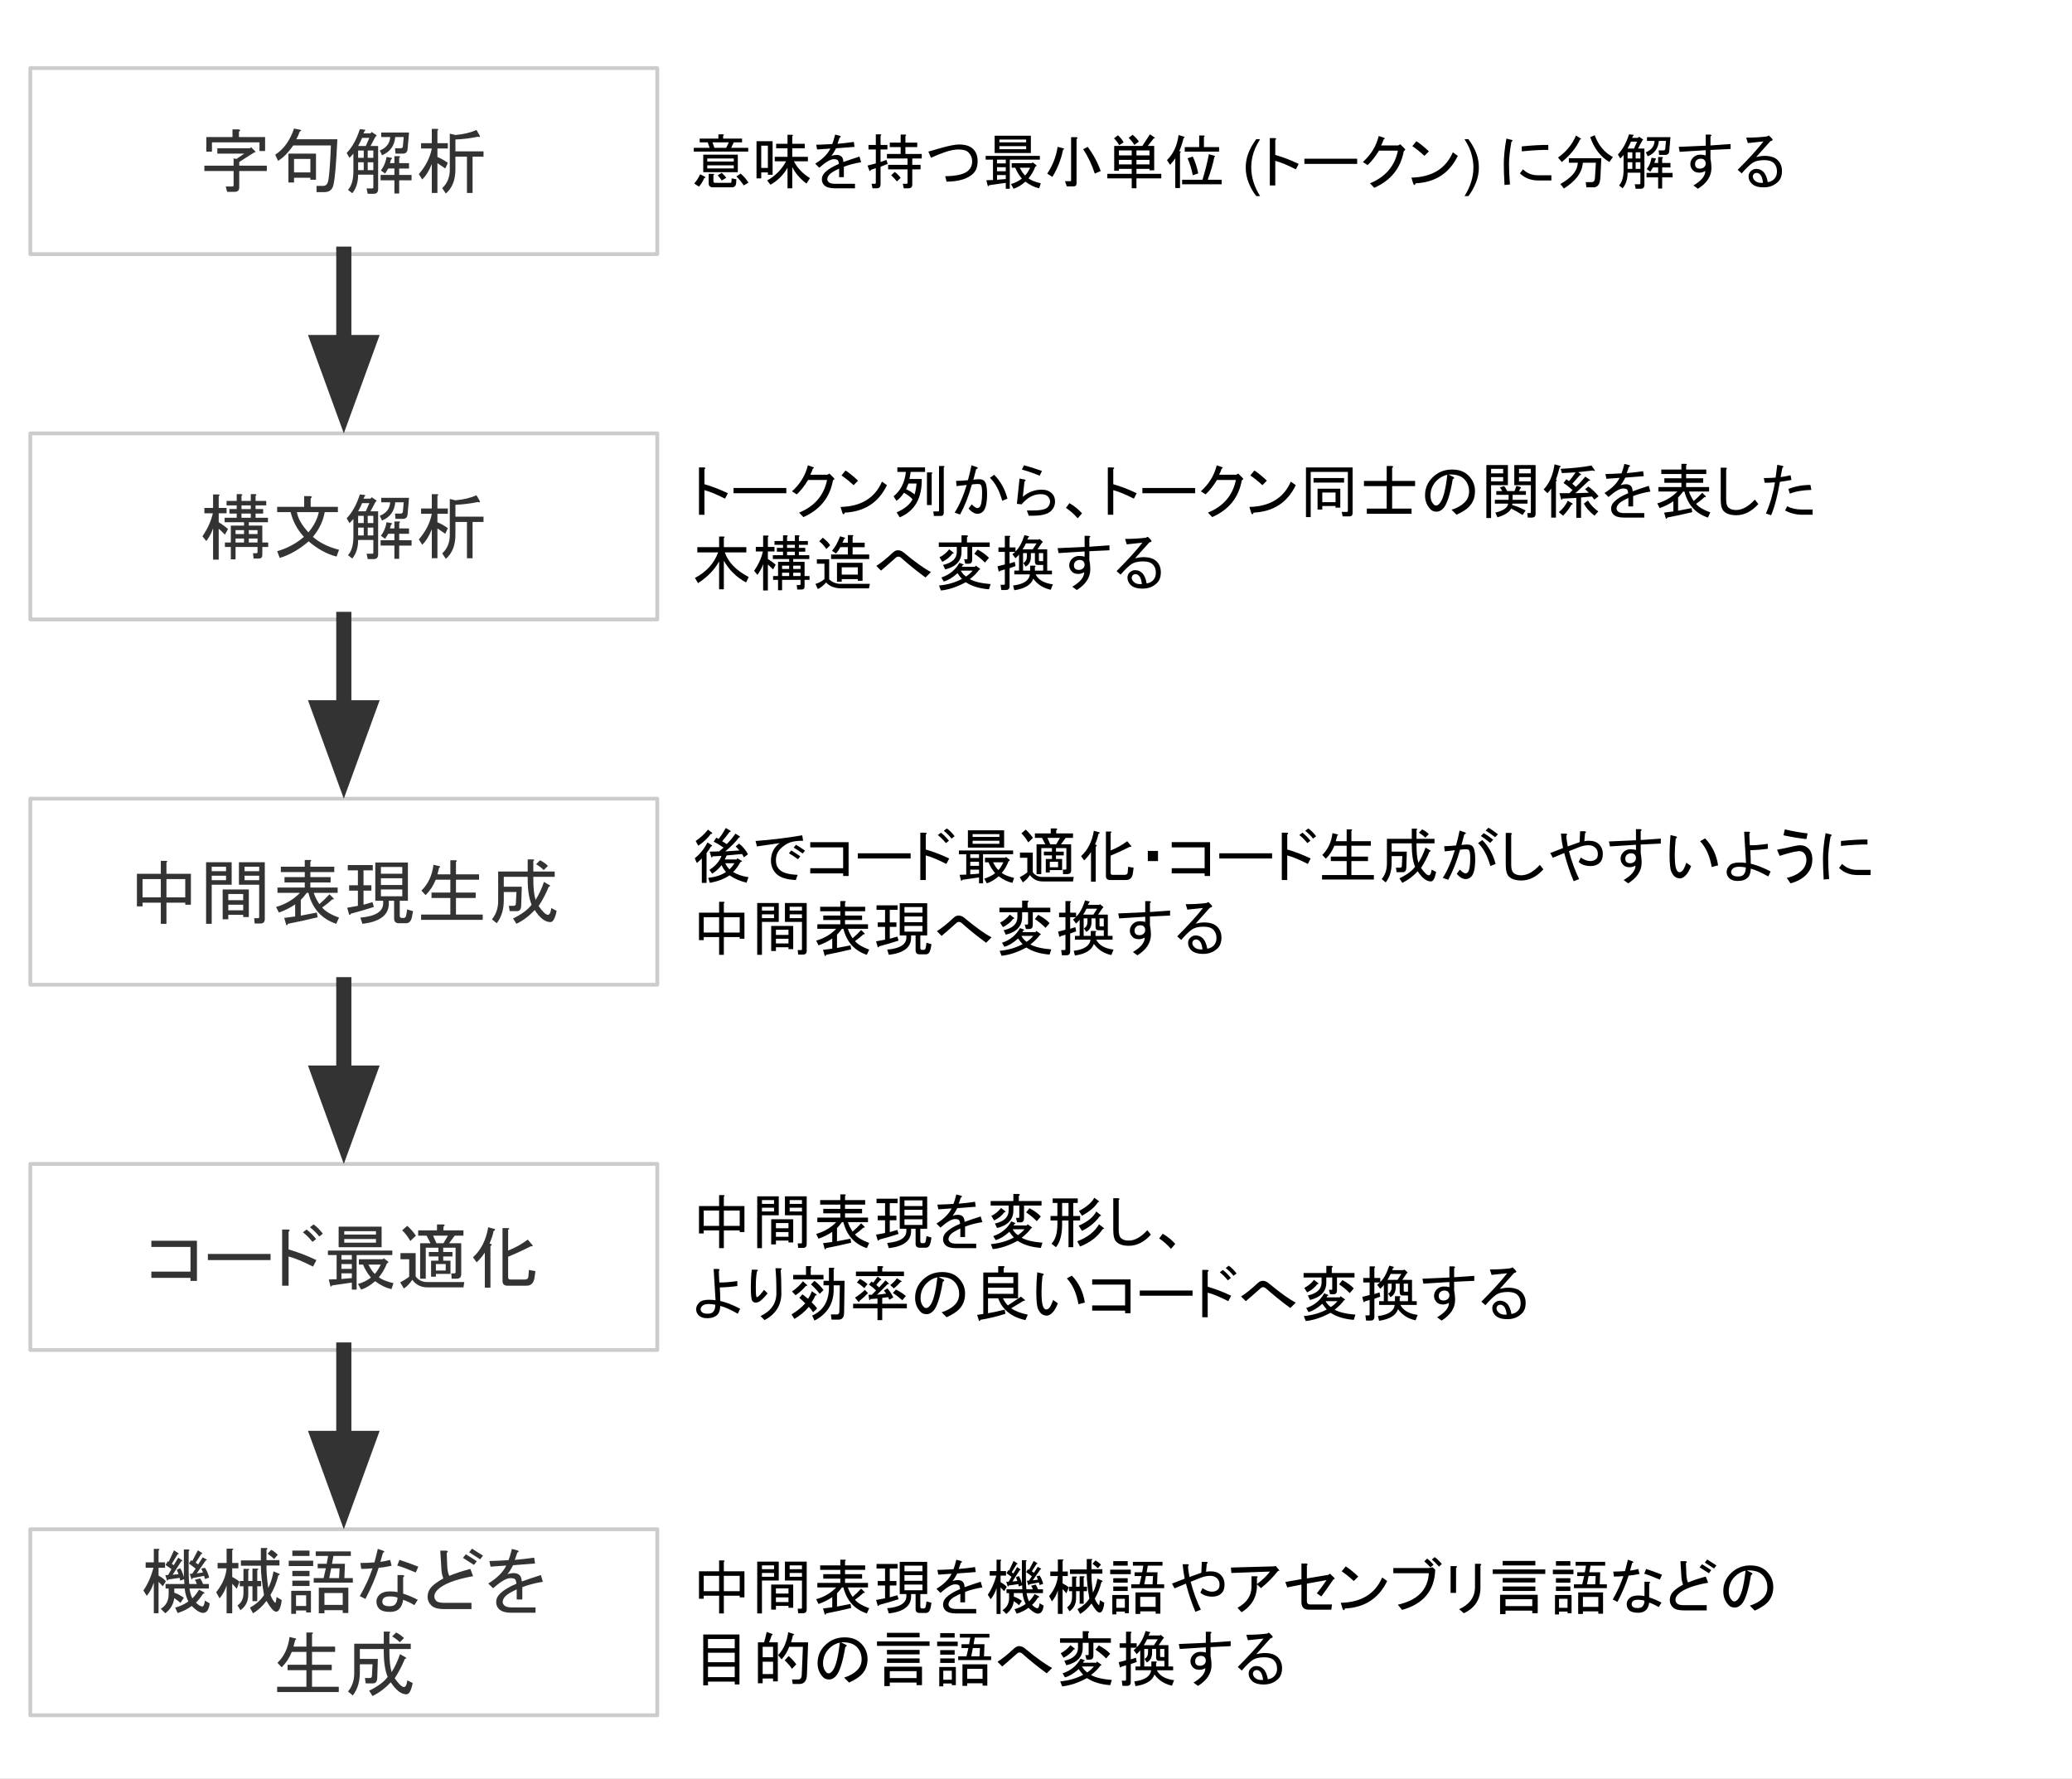 <svg version="1.1" viewBox="0.0 0.0 547.042 469.751" fill="none" stroke="none" stroke-linecap="square" stroke-miterlimit="10" xmlns:xlink="http://www.w3.org/1999/xlink" xmlns="http://www.w3.org/2000/svg"><rect x="0.0" y="0.0" width="547.042" height="469.751" fill="#808080" stroke="none"/><clipPath id="p.0"><path d="m0 0l547.042 0l0 469.751l-547.042 0l0 -469.751z" clip-rule="nonzero"/></clipPath><g clip-path="url(#p.0)"><path fill="#ffffff" d="m0 0l547.042 0l0 469.751l-547.042 0z" fill-rule="evenodd"/><path fill="#ffffff" d="m8.0 17.981l165.543 0l0 49.134l-165.543 0z" fill-rule="evenodd"/><path stroke="#cccccc" stroke-width="1.0" stroke-linejoin="round" stroke-linecap="butt" d="m8.0 17.981l165.543 0l0 49.134l-165.543 0z" fill-rule="evenodd"/><path fill="#333333" d="m63.162 42.781l0 0.969l7.281 0l0 1.406l-7.281 0l0 4.312q0 1.188 -1.188 1.188l-2.0 0l-0.375 -1.406l1.781 0q0.297 0 0.297 -0.297l0 -3.797l-7.719 0l0 -1.406l7.719 0l0 -1.922l0.75 0.141l2.078 -1.406l-7.125 0l0 -1.406l8.609 0l0.297 -0.297l1.25 1.25l-0.438 0.156l-3.938 2.516zm-0.078 -6.594l6.906 0l0 3.703l-1.484 0l0 -2.297l-12.547 0l0 2.453l-1.484 0l0 -3.859l6.906 0l0 -2.016l1.641 0q0.734 0.156 0.062 0.594l0 1.422zm20.484 12.906l1.719 0q1.031 0 1.328 -1.188q0.453 -1.859 0.75 -9.5l-9.953 0q-1.859 2.75 -4.0 4.078l-0.75 -1.625q3.344 -2.156 4.969 -6.906l1.562 0.297q0.672 0.219 -0.078 0.516q-0.297 0.969 -0.891 2.016l10.844 0q-0.453 9.719 -1.047 12.094q-0.438 1.859 -2.375 1.859l-2.078 0l0 -1.641zm-5.938 -7.125l0 3.562l4.312 0l0 -3.562l-4.312 0zm0 4.969l0 1.266l-1.484 0l0 -7.641l7.281 0l0 6.906l-1.484 0l0 -0.531l-4.312 0zm15.672 -6.375q-0.594 0.734 -1.047 1.109l-0.734 -1.266q2.219 -2.297 3.484 -6.297l1.328 0.141q0.234 0.219 -0.141 0.453l-0.219 0.516l1.844 0l0.297 -0.375l1.344 0.891l-0.375 0.453l-1.266 2.375l2.016 0l0 11.359q0 1.25 -1.125 1.25l-1.625 0l-0.297 -1.406l1.484 0q0.297 0 0.297 -0.297l0 -3.344l-4.016 0q0 3.047 -1.547 4.906l-1.125 -0.891q1.422 -1.562 1.422 -4.906l0 -4.672zm10.984 -1.406l1.484 0q0.516 0 0.594 -0.453l0.219 -2.516l-2.234 0q-0.297 3.484 -3.484 4.812l-0.594 -1.25q2.594 -1.047 2.75 -3.562l-2.375 0l0 -1.188l7.344 0l-0.375 4.297q-0.062 1.266 -1.25 1.266l-1.938 0l-0.141 -1.406zm1.109 8.453l0 3.5l-1.266 0l0 -3.5l-3.641 0l0 -1.406l3.641 0l0 -1.703l-1.625 0l-0.828 1.328l-1.109 -0.812q1.188 -1.562 1.484 -3.562l1.344 0.219q0.219 0.219 -0.156 0.453l-0.297 0.953l1.188 0l0 -1.844l1.188 0q0.594 0.062 0.078 0.438l0 1.406l2.594 0l0 1.422l-2.594 0l0 1.703l3.266 0l0 1.406l-3.266 0zm-9.797 -11.203q-0.297 0.812 -1.047 2.156l2.016 0l0.953 -2.156l-1.922 0zm1.484 8.531l1.484 0l0 -2.078l-1.484 0l0 2.078zm-1.047 0l0 -2.078l-1.484 0l0 2.078l1.484 0zm-1.484 -5.188l0 1.922l1.484 0l0 -1.922l-1.484 0zm2.531 0l0 1.922l1.484 0l0 -1.922l-1.484 0zm29.531 -4.016q0.297 0.672 -0.438 0.375q-2.828 0.594 -5.938 0.734l0 3.125l7.422 0l0 1.406l-2.891 0l0 9.578l-1.484 0l0 -9.578l-3.047 0l0 3.344q0 4.234 -2.531 6.391l-0.953 -1.422q2.0 -1.859 2.0 -4.891l0 -9.5l1.484 0.359q3.266 -0.297 5.562 -1.328l0.812 1.406zm-16.031 10.25q2.75 -3.203 3.422 -6.766l-2.828 0l0 -1.406l2.828 0l0 -3.781l1.406 0q0.594 0.078 0.078 0.438l0 3.344l2.75 0l0 1.406l-2.75 0l0 2.234q1.562 0.672 2.75 1.562l-0.672 1.484q-0.969 -0.672 -2.078 -1.422l0 7.875l-1.484 0l0 -7.641q-1.047 2.672 -2.531 4.078l-0.891 -1.406z" fill-rule="nonzero"/><path fill="#ffffff" d="m8.0 114.446l165.543 0l0 49.134l-165.543 0z" fill-rule="evenodd"/><path stroke="#cccccc" stroke-width="1.0" stroke-linejoin="round" stroke-linecap="butt" d="m8.0 114.446l165.543 0l0 49.134l-165.543 0z" fill-rule="evenodd"/><path fill="#333333" d="m53.444 141.621q2.078 -3.031 2.75 -6.078l-2.234 0l0 -1.406l2.297 0l0 -3.562l1.422 0q0.594 0.062 0.062 0.438l0 3.125l2.078 0l0 1.406l-2.078 0l0 2.375q1.344 0.812 2.453 1.781l-0.812 1.484q-1.047 -1.047 -1.641 -1.562l0 8.172l-1.484 0l0 -8.312q-0.438 1.547 -1.781 3.406l-1.031 -1.266zm8.75 6.094l-1.25 0l0 -3.266l-1.562 0l0 -1.188l1.562 0l0 -4.453l3.484 0l0 -0.891l-5.125 0l0 -1.188l3.188 0l0 -1.109l-1.922 0l0 -1.188l1.922 0l0 -0.969l-2.672 0l0 -1.188l2.672 0l0 -1.781l1.188 0q0.594 0.078 0.078 0.438l0 1.344l2.453 0l0 -1.781l1.188 0q0.594 0.078 0.078 0.438l0 1.344l2.812 0l0 1.188l-2.812 0l0 0.969l2.0 0l0 1.188l-2.0 0l0 1.109l3.266 0l0 1.188l-5.047 0l0 0.891l3.562 0l0 4.453l1.547 0l0 1.188l-1.547 0l0 2.078q0 0.969 -0.891 0.969l-1.422 0l-0.141 -1.406l0.969 0q0.219 0 0.219 -0.312l0 -1.328l-5.797 0l0 3.266zm1.562 -13.281l2.453 0l0 -0.969l-2.453 0l0 0.969zm0 2.297l2.453 0l0 -1.109l-2.453 0l0 1.109zm1.938 4.297l2.297 0l0 -1.031l-2.297 0l0 1.031zm-3.5 0l2.234 0l0 -1.031l-2.234 0l0 1.031zm0 2.234l2.234 0l0 -1.047l-2.234 0l0 1.047zm3.5 0l2.297 0l0 -1.047l-2.297 0l0 1.047zm15.797 -0.297q-3.703 3.188 -7.641 4.375l-0.672 -1.781q3.938 -1.109 7.062 -3.781q-2.609 -2.828 -3.5 -6.531l-3.562 0l0 -1.406l7.125 0l0 -2.828l1.641 0q0.734 0.156 0.078 0.594l0 2.234l7.188 0l0 1.406l-3.484 0q-0.594 3.484 -3.109 6.531q2.594 2.297 6.891 3.406l-0.656 1.797q-3.797 -0.969 -7.359 -4.016zm-0.062 -2.375q2.219 -2.672 2.734 -5.344l-5.781 0q0.438 2.516 3.047 5.344zm11.875 -3.562q-0.594 0.734 -1.047 1.109l-0.734 -1.266q2.219 -2.297 3.484 -6.297l1.328 0.141q0.234 0.219 -0.141 0.453l-0.219 0.516l1.844 0l0.297 -0.375l1.344 0.891l-0.375 0.453l-1.266 2.375l2.016 0l0 11.359q0 1.25 -1.125 1.25l-1.625 0l-0.297 -1.406l1.484 0q0.297 0 0.297 -0.297l0 -3.344l-4.016 0q0 3.047 -1.547 4.906l-1.125 -0.891q1.422 -1.562 1.422 -4.906l0 -4.672zm10.984 -1.406l1.484 0q0.516 0 0.594 -0.453l0.219 -2.516l-2.234 0q-0.297 3.484 -3.484 4.812l-0.594 -1.25q2.594 -1.047 2.75 -3.562l-2.375 0l0 -1.188l7.344 0l-0.375 4.297q-0.062 1.266 -1.25 1.266l-1.938 0l-0.141 -1.406zm1.109 8.453l0 3.5l-1.266 0l0 -3.5l-3.641 0l0 -1.406l3.641 0l0 -1.703l-1.625 0l-0.828 1.328l-1.109 -0.812q1.188 -1.562 1.484 -3.562l1.344 0.219q0.219 0.219 -0.156 0.453l-0.297 0.953l1.188 0l0 -1.844l1.188 0q0.594 0.062 0.078 0.438l0 1.406l2.594 0l0 1.422l-2.594 0l0 1.703l3.266 0l0 1.406l-3.266 0zm-9.797 -11.203q-0.297 0.812 -1.047 2.156l2.016 0l0.953 -2.156l-1.922 0zm1.484 8.531l1.484 0l0 -2.078l-1.484 0l0 2.078zm-1.047 0l0 -2.078l-1.484 0l0 2.078l1.484 0zm-1.484 -5.188l0 1.922l1.484 0l0 -1.922l-1.484 0zm2.531 0l0 1.922l1.484 0l0 -1.922l-1.484 0zm29.531 -4.016q0.297 0.672 -0.438 0.375q-2.828 0.594 -5.938 0.734l0 3.125l7.422 0l0 1.406l-2.891 0l0 9.578l-1.484 0l0 -9.578l-3.047 0l0 3.344q0 4.234 -2.531 6.391l-0.953 -1.422q2.0 -1.859 2.0 -4.891l0 -9.5l1.484 0.359q3.266 -0.297 5.562 -1.328l0.812 1.406zm-16.031 10.25q2.75 -3.203 3.422 -6.766l-2.828 0l0 -1.406l2.828 0l0 -3.781l1.406 0q0.594 0.078 0.078 0.438l0 3.344l2.75 0l0 1.406l-2.75 0l0 2.234q1.562 0.672 2.75 1.562l-0.672 1.484q-0.969 -0.672 -2.078 -1.422l0 7.875l-1.484 0l0 -7.641q-1.047 2.672 -2.531 4.078l-0.891 -1.406z" fill-rule="nonzero"/><path fill="#ffffff" d="m8.0 210.911l165.543 0l0 49.134l-165.543 0z" fill-rule="evenodd"/><path stroke="#cccccc" stroke-width="1.0" stroke-linejoin="round" stroke-linecap="butt" d="m8.0 210.911l165.543 0l0 49.134l-165.543 0z" fill-rule="evenodd"/><path fill="#333333" d="m42.459 236.976l0 -4.828l-4.828 0l0 4.828l4.828 0zm0 -9.641l1.406 0q0.594 0.062 0.078 0.438l0 2.969l6.453 0l0 8.172l-1.484 0l0 -0.531l-4.969 0l0 5.578l-1.484 0l0 -5.578l-4.828 0l0 0.969l-1.484 0l0 -8.609l6.312 0l0 -3.406zm6.453 9.641l0 -4.828l-4.969 0l0 4.828l4.969 0zm19.219 5.5q0.297 0 0.297 -0.297l0 -8.547l-2.672 0l-2.672 0l0 -5.938l6.828 0l0 15.0q0 1.188 -1.188 1.188l-1.484 0l-0.141 -1.406l1.031 0zm-3.922 -3.562l-3.938 0l0 1.484l3.938 0l0 -1.484zm0 -2.828l-3.938 0l0 1.641l3.938 0l0 -1.641zm1.484 -1.188l0 7.281l-1.484 0l0 -0.594l-3.938 0l0 1.188l-1.484 0l0 -7.875l6.906 0zm2.734 -4.828l0 -1.188l-3.859 0l0 1.188l3.859 0zm0 1.188l-3.859 0l0 1.188l3.859 0l0 -1.188zm-8.75 0l-3.781 0l0 1.188l3.781 0l0 -1.188zm0 -1.188l0 -1.188l-3.781 0l0 1.188l3.781 0zm1.484 3.562l-5.266 0l0 10.328l-1.484 0l0 -16.266l6.75 0l0 5.938zm23.891 6.016q1.188 1.484 4.453 2.672l-0.734 1.641q-5.797 -1.938 -7.344 -8.172l-0.453 0q-0.734 1.047 -1.562 1.859l0 4.156l4.234 -0.812l0.219 1.25q-4.0 0.969 -7.859 1.719q-0.219 0.672 -0.453 0.219l-0.516 -1.781l2.891 -0.375l0 -3.188q-1.922 1.328 -4.297 2.156l-0.75 -1.484q3.719 -1.047 6.312 -3.719l-5.938 0l0 -1.406l7.203 0l0 -1.344l-5.344 0l0 -1.406l5.344 0l0 -1.328l-6.312 0l0 -1.422l6.312 0l0 -1.781l1.406 0q0.594 0.078 0.078 0.453l0 1.328l6.312 0l0 1.422l-6.312 0l0 1.328l5.344 0l0 1.406l-5.344 0l0 1.344l7.203 0l0 1.406l-6.312 0q0.438 1.406 1.484 2.969q1.406 -1.188 2.672 -2.594l1.109 1.109q0.078 0.375 -0.375 0.219q-1.25 1.188 -2.672 2.156zm6.609 0.078q1.703 -0.297 2.828 -0.516l0 -4.016l-2.312 0l0 -1.406l2.312 0l0 -3.938l-2.672 0l0 -1.406l6.594 0l0 1.406l-2.438 0l0 3.938l2.078 0l0 1.406l-2.078 0l0 3.719l2.375 -0.672l0.359 1.266q-3.188 1.031 -6.078 1.781q-0.219 0.516 -0.453 0.219l-0.516 -1.781zm14.547 -8.984l0 -1.781l-5.641 0l0 1.781l5.641 0zm0 2.969l0 -1.781l-5.641 0l0 1.781l5.641 0zm0 2.969l0 -1.781l-5.641 0l0 1.781l5.641 0zm-2.156 1.188l-1.406 0l0 0.75q0 4.531 -6.969 5.344l-0.531 -1.641q6.016 -0.516 6.016 -3.781l0 -0.672l-1.031 0l-1.047 0l0 -10.094l8.609 0l0 10.094l-2.156 0l0 3.938q0 0.594 0.531 0.594l0.516 0q0.438 0 0.594 -0.453q0.141 -0.438 0.297 -1.781l1.562 0.453q-0.156 1.031 -0.297 1.625q-0.375 1.562 -1.484 1.562l-1.938 0q-1.266 0 -1.266 -1.25l0 -4.688zm11.875 -8.688q-0.062 0.375 -0.438 1.719l3.406 0l0 -3.719l1.422 0q0.594 0.078 0.062 0.453l0 3.266l6.094 0l0 1.406l-6.094 0l0 3.406l5.203 0l0 1.422l-5.203 0l0 4.375l7.062 0l0 1.406l-16.266 0l0 -1.406l7.719 0l0 -4.375l-4.969 0l0 -1.422l4.969 0l0 -3.406l-3.859 0q-0.891 2.297 -2.672 4.078l-1.109 -1.188q2.672 -2.594 3.188 -6.828l1.562 0.375q0.453 0.141 -0.078 0.438zm25.469 8.469q1.25 -1.938 2.219 -4.75l1.406 0.812q0.531 0.297 -0.141 0.453q-1.109 2.734 -2.672 5.109q1.625 2.312 2.453 2.312q0.656 0 0.891 -1.781l1.406 0.734q-0.594 2.969 -1.641 2.969q-2.078 0 -4.156 -3.188q-2.078 2.297 -4.812 3.641l-0.891 -1.406q3.484 -1.719 4.891 -3.641q-1.031 -2.531 -1.031 -6.688l0 -0.672l-6.312 0l0 2.609l4.75 0l-0.156 5.047q-0.062 1.406 -1.109 1.406l-1.922 0l-0.234 -1.406l1.266 0q0.594 0 0.594 -0.594l0.156 -3.047l-3.344 0l0 2.156q0 3.703 -1.859 6.078l-1.266 -1.031q1.641 -2.016 1.641 -4.828l0 -7.797l7.797 0l0 -3.188l1.406 0q0.594 0.078 0.078 0.438l0 2.75l5.641 0l0 1.406l-5.641 0l0 0.672q0 3.484 0.594 5.422zm1.188 -10.469q1.188 0.594 2.078 1.484l-1.125 1.109q-0.734 -0.812 -2.0 -1.547l1.047 -1.047z" fill-rule="nonzero"/><path fill="#ffffff" d="m8.0 307.374l165.543 0l0 49.134l-165.543 0z" fill-rule="evenodd"/><path stroke="#cccccc" stroke-width="1.0" stroke-linejoin="round" stroke-linecap="butt" d="m8.0 307.374l165.543 0l0 49.134l-165.543 0z" fill-rule="evenodd"/><path fill="#333333" d="m50.293 329.283l-10.328 0l0 -1.625l12.031 0l0 10.609l-1.703 0l0 -0.812l-10.328 0l0 -1.641l10.328 0l0 -6.531zm4.594 3.484l0 -1.625l16.547 0l0 1.625l-16.547 0zm27.758 1.719q-3.938 -2.016 -6.453 -2.672l0 7.719l-1.703 0l0 -14.844l1.484 0q0.891 0.062 0.219 0.594l0 4.672q3.641 1.031 7.344 2.812l-0.891 1.719zm-0.141 -6.531q-1.266 -1.562 -2.531 -2.531l0.969 -0.734q1.266 0.953 2.516 2.516l-0.953 0.75zm1.781 -1.422q-0.969 -1.25 -2.453 -2.438l0.969 -0.75q1.25 0.891 2.438 2.453l-0.953 0.734zm14.762 11.812q-1.859 1.625 -3.703 2.219l-0.828 -1.484q2.016 -0.594 3.422 -1.703q-1.344 -1.562 -2.078 -3.422l-1.109 0l0 -1.406l6.375 0l0.156 -0.297l1.25 0.969q0.078 0.297 -0.359 0.375q-0.828 2.141 -2.156 3.703q1.109 0.891 3.859 1.562l-0.516 1.562q-2.156 -0.453 -4.312 -2.078zm-1.781 -4.391q0.969 1.859 1.703 2.453q0.672 -0.672 1.562 -2.453l-3.266 0zm-4.375 3.562l0 -1.25l-2.75 0l0 1.484l2.75 -0.234zm1.266 3.047l-1.266 0l0 -1.859l-5.203 0.75q-0.359 0.516 -0.438 0.219l-0.453 -1.781l2.078 -0.078l0 -6.375l-2.297 0l0 -1.188l17.0 0l0 1.188l-9.422 0l0 9.125zm-4.75 -11.203l0 -5.422l11.344 0l0 5.422l-11.344 0zm0.734 2.078l0 1.188l2.75 0l0 -1.188l-2.75 0zm0 2.375l0 1.266l2.75 0l0 -1.266l-2.75 0zm0.75 -6.609l0 0.969l8.375 0l0 -0.969l-8.375 0zm0 -2.078l0 0.891l8.375 0l0 -0.891l-8.375 0zm31.688 13.438l-0.219 1.406l-9.5 0q-2.531 0 -4.016 -2.0q-0.891 1.406 -2.219 2.297l-0.969 -1.625q1.328 -0.672 2.375 -1.484l0 -4.609l-2.297 0l0 -1.625l4.0 0l0 6.156q1.109 1.484 3.047 1.484l9.797 0zm-2.594 -2.297q0.297 0 0.297 -0.297l0 -6.469l-3.266 0l0 1.125l2.438 0l0 1.188l-2.438 0l0 1.109l1.922 0l0 3.484l-3.859 0l0 0.75l-1.266 0l0 -4.234l1.938 0l0 -1.109l-2.531 0l0 -1.188l2.531 0l0 -1.125l-3.344 0l0 8.172l-1.484 0l0 -9.359l2.75 0l-1.047 -2.0l-2.219 0l0 -1.406l4.969 0l0 -1.562l1.641 0q0.734 0.156 0.062 0.594l0 0.969l5.281 0l0 1.406l-2.312 0l-1.484 2.0l3.203 0l0 8.172q0 1.188 -1.188 1.188l-1.344 0l-0.078 -1.406l0.828 0zm-4.906 -2.453l0 1.703l2.594 0l0 -1.703l-2.594 0zm3.188 -7.5l-3.922 0l0.891 2.0l1.844 0l1.188 -2.0zm-10.75 -2.594q1.188 1.031 2.297 2.594l-1.484 1.406q-0.969 -1.703 -2.156 -2.812l1.344 -1.188zm17.359 8.312q3.188 -2.891 4.016 -7.938l1.625 0.438q0.516 0.156 -0.219 0.594q-0.156 1.109 -1.047 3.266l0.453 0.156q0.297 0.219 -0.219 0.516l0 10.984l-1.484 0l0 -9.281q-0.891 1.406 -2.156 2.594l-0.969 -1.328zm16.484 3.641l-0.234 1.703q-0.297 2.156 -2.141 2.156l-4.984 0q-1.328 0 -1.328 -1.266l0 -13.953l1.406 0q0.75 0.078 0.078 0.438l0 5.5q2.812 -1.109 5.188 -2.891l1.125 1.328q0.516 0.453 -0.375 0.453q-3.188 1.625 -5.938 2.734l0 5.422q0 0.594 0.516 0.594l3.938 0q0.812 0 0.891 -0.734l0.141 -1.781l1.719 0.297z" fill-rule="nonzero"/><path fill="#ffffff" d="m8.0 403.839l165.543 0l0 49.134l-165.543 0z" fill-rule="evenodd"/><path stroke="#cccccc" stroke-width="1.0" stroke-linejoin="round" stroke-linecap="butt" d="m8.0 403.839l165.543 0l0 49.134l-165.543 0z" fill-rule="evenodd"/><path fill="#333333" d="m42.983 418.904q-0.828 -0.891 -1.125 -1.188l0 8.312l-1.25 0l0 -8.094q-0.672 2.078 -1.859 3.5l-0.891 -1.422q1.703 -2.438 2.672 -6.0l-2.078 0l0 -1.422l2.156 0l0 -3.562l1.188 0q0.594 0.078 0.062 0.453l0 3.109l1.719 0l0 1.422l-1.719 0l0 2.078q1.344 0.734 1.938 1.484l-0.812 1.328zm6.828 -3.938q0 1.781 0.141 3.344l2.0 0q-0.141 -0.594 -0.516 -1.109l1.406 -0.375q0.531 0.75 0.75 1.484l1.562 0l0 1.188l-5.125 0q0.219 1.484 0.734 2.594q0.969 -0.891 1.781 -2.297l1.266 0.672q0.453 0.297 -0.219 0.438q-0.969 1.484 -1.859 2.312q1.047 1.031 1.703 1.031q0.453 0 0.672 -1.562l1.266 0.75q-0.219 1.781 -1.047 2.297q-1.25 0.828 -3.703 -1.625q-1.562 1.188 -3.719 1.859l-0.656 -1.422q1.922 -0.516 3.484 -1.625q-0.812 -1.641 -0.969 -3.422l-2.75 0l0 1.109q1.344 0.453 2.531 1.344l-0.891 1.328q-0.594 -0.516 -1.641 -1.25q-0.359 2.516 -2.375 4.0l-1.188 -1.188q2.156 -1.266 2.078 -4.078l0 -1.266l-0.812 0l0 -1.188l4.969 0q-0.062 -0.734 -0.062 -1.266l-1.047 0.375l-0.141 -0.734l-3.047 0.438q-0.156 0.516 -0.297 0.219l-0.453 -1.406l0.75 0l0.891 -1.562l-1.562 -1.109l0.594 -0.969l0.219 0.156l1.422 -3.047l1.109 0.75q0.297 0.297 -0.156 0.297l-1.547 2.516l0.516 0.375l1.188 -2.0l0.969 0.656q0.297 0.297 -0.156 0.297l-2.297 3.562l1.562 -0.141l-0.453 -1.188l0.891 -0.375q0.594 0.891 0.969 2.375l0 -7.344l1.188 0q0.594 0.078 0.078 0.438l0 5.344zm4.078 1.188l-3.047 0.594q-0.141 0.531 -0.297 0.234l-0.438 -1.344l0.656 -0.078l0.891 -1.328l-1.781 -1.344l0.594 -0.891l0.297 0.234l1.484 -2.828l1.047 0.672q0.297 0.297 -0.156 0.297l-1.484 2.297l0.672 0.453l1.188 -1.859l0.969 0.516q0.297 0.297 -0.156 0.297l-2.375 3.422l1.641 -0.234l-0.453 -1.031l0.969 -0.219q0.75 1.109 1.109 2.594l-1.109 0.375l-0.219 -0.828zm12.094 8.391q2.531 -1.406 3.719 -3.344q-0.828 -4.812 -0.828 -7.719l-5.266 0l0 -1.406l5.266 0l0 -3.266l1.422 0q0.656 0 0.062 0.453l0 2.734l3.422 0l0 1.422l-3.422 0q-0.062 2.078 0.453 5.938q0.891 -1.641 1.406 -4.391l1.406 0.594q0.531 0.234 -0.141 0.453q-0.672 2.812 -2.078 5.188q0.516 1.344 1.188 2.016q0.141 0.141 0.219 -0.156l0.219 -1.328l1.344 0.812q-0.156 1.625 -0.672 2.531q-0.375 0.656 -0.969 0.516q-0.891 -0.219 -2.375 -2.828q-1.625 2.156 -3.562 3.266l-0.812 -1.484zm1.859 -10.312q0.672 0 0.078 0.438l0 2.828l1.031 0l0 1.406l-1.031 0l0 3.938l-1.266 0l0 -3.938l-1.109 0l0 2.156q0 2.75 -2.078 4.156l-0.75 -1.266q1.562 -1.031 1.562 -3.344l0 -1.703l-0.969 0l0 -1.406l0.969 0l0 -3.188l1.188 0q0.672 0 0.078 0.438l0 2.75l1.109 0l0 -3.266l1.188 0zm-4.906 -1.484l0 1.406l-1.625 0l0 2.297q1.328 0.672 1.922 1.266l-0.734 1.859q-0.594 -0.75 -1.188 -1.344l0 7.797l-1.484 0l0 -7.344q-0.594 1.922 -1.859 3.406l-0.891 -1.625q2.453 -3.047 2.75 -6.312l-2.375 0l0 -1.406l2.375 0l0 -3.781l1.406 0q0.672 0 0.078 0.438l0 3.344l1.625 0zm9.438 -1.047q-0.75 -0.734 -1.719 -1.406l0.969 -1.031q1.047 0.594 1.703 1.328l-0.953 1.109zm3.859 0.453l6.453 0l0 1.406l-6.453 0l0 -1.406zm7.125 -1.266l0 -1.188l9.266 0l0 1.188l-4.594 0l-0.375 2.078l3.422 0l-0.156 3.781l2.234 0l0 1.188l-10.328 0l0 -1.188l2.609 0l0.594 -2.594l-2.156 0l0 -1.188l2.375 0l0.375 -2.078l-3.266 0zm-6.172 0l0 -1.406l4.531 0l0 1.406l-4.531 0zm0 5.344l0 -1.406l4.531 0l0 1.406l-4.531 0zm0 2.594l0 -1.406l4.531 0l0 1.406l-4.531 0zm-0.297 7.359l0 -6.094l5.203 0l0 5.719l-1.266 0l0 -0.516l-2.672 0l0 0.891l-1.266 0zm1.266 -2.078l2.672 0l0 -2.828l-2.672 0l0 2.828zm6.016 1.922l0 -6.75l7.797 0l0 6.688l-1.484 0l0 -0.75l-4.828 0l0 0.812l-1.484 0zm6.312 -2.219l0 -3.125l-4.828 0l0 3.125l4.828 0zm-3.562 -7.062l2.594 0l0.141 -2.594l-2.219 0l-0.516 2.594zm19.359 -0.812q0.828 0.156 0.156 0.594l0 4.312q1.859 0.594 3.859 1.625l-0.891 1.406q-1.641 -0.953 -2.969 -1.406q-0.219 1.562 -0.969 2.312q-0.891 0.891 -2.453 0.891q-2.078 0 -2.891 -0.828q-0.734 -0.734 -0.734 -1.922q0 -0.969 0.734 -1.719q0.969 -0.953 2.828 -0.953q1.25 0 2.0 0.219l0 -4.531l1.328 0zm-7.938 -1.781q-1.188 0.156 -2.969 0.156l-0.219 -1.562q1.859 0 3.703 -0.156q0.375 -1.328 0.891 -3.562l1.344 0.453q0.734 0.297 0 0.594l-0.672 2.375q1.266 -0.156 2.594 -0.516l0.375 1.547q-2.078 0.453 -3.406 0.531q-1.188 3.781 -3.5 8.234l-1.484 -0.75q2.312 -4.078 3.344 -7.344zm7.125 -2.219q2.078 0.656 4.969 1.781l-0.656 1.547q-3.125 -1.328 -4.906 -1.844l0.594 -1.484zm-0.516 9.938q-0.891 -0.297 -2.0 -0.297q-1.188 0 -1.641 0.453q-0.375 0.359 -0.375 0.891q0 0.516 0.297 0.812q0.453 0.438 1.562 0.438q1.047 0 1.484 -0.438q0.672 -0.672 0.672 -1.859zm19.957 -5.641q-7.047 1.266 -9.422 3.641q-0.812 0.812 -0.812 1.703q0 0.672 0.516 1.188q0.516 0.516 2.156 0.516l7.125 0l0 1.641l-7.203 0q-2.453 0 -3.406 -0.969q-0.969 -0.969 -0.969 -2.219q0 -1.641 1.188 -2.828q0.891 -0.891 2.969 -2.078q-0.453 -1.109 -0.516 -2.453l-0.297 -4.891l1.547 0q0.828 0.141 0.156 0.594l0.141 3.562q0.078 1.562 0.531 2.516q2.078 -0.891 5.562 -1.844l0.734 1.922zm-1.922 -5.781q1.703 1.031 2.891 1.844l-0.734 0.969q-1.344 -0.891 -2.906 -1.859l0.75 -0.953zm1.625 -1.484q1.641 1.031 2.906 1.844l-0.75 0.969q-1.562 -1.031 -2.891 -1.859l0.734 -0.953zm9.352 6.75q0.891 -0.297 1.719 -0.297q0.953 0 1.547 0.594q0.453 0.438 0.531 1.625q2.219 -0.812 5.047 -1.703l0.516 1.781q-2.891 0.453 -5.422 1.406l0 3.266l-1.484 0l0 -2.672q-2.219 1.047 -2.891 1.719q-0.812 0.812 -0.812 1.625q0 0.453 0.438 0.891q0.516 0.531 2.0 0.531l6.234 0l0 1.406l-6.297 0q-2.375 0 -3.344 -0.969q-0.75 -0.75 -0.75 -1.859q0 -1.188 0.969 -2.156q1.484 -1.484 4.375 -2.672q-0.062 -0.891 -0.359 -1.188q-0.297 -0.297 -1.266 -0.297q-1.484 0 -4.531 2.672l-1.266 -1.25q3.5 -2.156 4.75 -4.75q-2.078 0.141 -4.156 0.297l-0.297 -1.484q2.672 -0.078 5.047 -0.234q0.375 -0.891 0.891 -2.969l1.422 0.375q0.734 0.297 0 0.594q-0.297 0.969 -0.672 1.938q2.672 -0.234 5.125 -0.594l0.219 1.547q-2.891 0.234 -5.797 0.453q-0.734 1.484 -1.484 2.375z" fill-rule="nonzero"/><path fill="#333333" d="m77.928 433.107q-0.062 0.375 -0.438 1.719l3.406 0l0 -3.719l1.422 0q0.594 0.078 0.062 0.453l0 3.266l6.094 0l0 1.406l-6.094 0l0 3.406l5.203 0l0 1.422l-5.203 0l0 4.375l7.062 0l0 1.406l-16.266 0l0 -1.406l7.719 0l0 -4.375l-4.969 0l0 -1.422l4.969 0l0 -3.406l-3.859 0q-0.891 2.297 -2.672 4.078l-1.109 -1.188q2.672 -2.594 3.188 -6.828l1.562 0.375q0.453 0.141 -0.078 0.438zm25.469 8.469q1.25 -1.938 2.219 -4.75l1.406 0.812q0.531 0.297 -0.141 0.453q-1.109 2.734 -2.672 5.109q1.625 2.312 2.453 2.312q0.656 0 0.891 -1.781l1.406 0.734q-0.594 2.969 -1.641 2.969q-2.078 0 -4.156 -3.188q-2.078 2.297 -4.812 3.641l-0.891 -1.406q3.484 -1.719 4.891 -3.641q-1.031 -2.531 -1.031 -6.688l0 -0.672l-6.312 0l0 2.609l4.75 0l-0.156 5.047q-0.062 1.406 -1.109 1.406l-1.922 0l-0.234 -1.406l1.266 0q0.594 0 0.594 -0.594l0.156 -3.047l-3.344 0l0 2.156q0 3.703 -1.859 6.078l-1.266 -1.031q1.641 -2.016 1.641 -4.828l0 -7.797l7.797 0l0 -3.188l1.406 0q0.594 0.078 0.078 0.438l0 2.75l5.641 0l0 1.406l-5.641 0l0 0.672q0 3.484 0.594 5.422zm1.188 -10.469q1.188 0.594 2.078 1.484l-1.125 1.109q-0.734 -0.812 -2.0 -1.547l1.047 -1.047z" fill-rule="nonzero"/><path fill="#000000" fill-opacity="0.0" d="m90.772 67.115l0 47.339" fill-rule="evenodd"/><path stroke="#333333" stroke-width="4.0" stroke-linejoin="round" stroke-linecap="butt" d="m90.772 67.115l0 23.339" fill-rule="evenodd"/><path fill="#333333" stroke="#333333" stroke-width="4.0" stroke-linecap="butt" d="m84.165 90.454l6.607 18.152l6.607 -18.152z" fill-rule="evenodd"/><path fill="#000000" fill-opacity="0.0" d="m90.772 163.58l0 47.339" fill-rule="evenodd"/><path stroke="#333333" stroke-width="4.0" stroke-linejoin="round" stroke-linecap="butt" d="m90.772 163.58l0 23.339" fill-rule="evenodd"/><path fill="#333333" stroke="#333333" stroke-width="4.0" stroke-linecap="butt" d="m84.165 186.919l6.607 18.152l6.607 -18.152z" fill-rule="evenodd"/><path fill="#000000" fill-opacity="0.0" d="m90.772 260.045l0 47.339" fill-rule="evenodd"/><path stroke="#333333" stroke-width="4.0" stroke-linejoin="round" stroke-linecap="butt" d="m90.772 260.045l0 23.339" fill-rule="evenodd"/><path fill="#333333" stroke="#333333" stroke-width="4.0" stroke-linecap="butt" d="m84.165 283.384l6.607 18.152l6.607 -18.152z" fill-rule="evenodd"/><path fill="#000000" fill-opacity="0.0" d="m90.772 356.508l0 47.339" fill-rule="evenodd"/><path stroke="#333333" stroke-width="4.0" stroke-linejoin="round" stroke-linecap="butt" d="m90.772 356.508l0 23.339" fill-rule="evenodd"/><path fill="#333333" stroke="#333333" stroke-width="4.0" stroke-linecap="butt" d="m84.165 379.846l6.607 18.152l6.607 -18.152z" fill-rule="evenodd"/><path fill="#000000" fill-opacity="0.0" d="m173.543 114.446l372.976 0l0 49.134l-372.976 0z" fill-rule="evenodd"/><path fill="#000000" d="m185.981 127.873q3.062 0.875 6.188 2.375l-0.75 1.438q-3.312 -1.688 -5.438 -2.25l0 6.5l-1.438 0l0 -12.5l1.25 0q0.75 0.062 0.188 0.5l0 3.938zm7.688 2.375l0 -1.375l13.938 0l0 1.375l-13.938 0zm26.25 -3.438q-1.188 6.812 -7.812 9.75l-1.125 -1.188q6.125 -2.5 7.375 -8.625l-5.0 0q-1.438 2.375 -3.0 3.812l-1.25 -0.812q3.25 -2.938 4.188 -6.875l1.438 0.5q0.375 0.188 -0.125 0.375q-0.25 0.812 -0.688 1.625l4.5 0l0.562 -0.312l1.125 1.125q0.438 0.438 -0.188 0.625zm14.25 1.312q-3.312 6.875 -11.125 7.25q-0.312 0.812 -0.625 0.125l-0.5 -1.625q8.125 -0.188 10.938 -6.688l1.312 0.938zm-8.812 0q-1.688 -1.562 -3.188 -2.562l1.062 -1.312q1.312 0.812 3.312 2.688l-1.188 1.188zm14.5 -0.438q-0.125 0.375 -0.625 1.5q1.312 0.625 2.25 1.375q0.375 -1.375 0.5 -2.875l-2.125 0zm-1.188 2.438q-1.0 1.5 -2.0 2.125l-0.75 -1.188q2.812 -2.25 3.25 -6.438l-2.25 0l0 -1.188l7.312 0l0 1.188l-3.812 0q0 0.312 -0.312 1.875l3.25 0q0.125 7.625 -5.812 10.125l-0.812 -1.312q3.125 -1.375 4.188 -3.438q-0.562 -0.75 -2.25 -1.75zm9.25 -7.062l1.188 0q0.5 0.062 0.062 0.375l0 11.875q0 0.938 -0.75 0.938l-1.875 0l-0.125 -1.188l1.25 0q0.25 0 0.25 -0.25l0 -11.75zm-2.0 1.688q0.5 0.062 0.062 0.375l0 8.25l-1.25 0l0 -8.625l1.188 0zm6.125 10.625q1.812 -2.812 3.188 -7.312q-1.375 0.188 -2.688 0.312l-0.125 -1.375q1.125 0 3.125 -0.188q0.562 -1.938 0.938 -3.938l1.312 0.438q0.75 0.312 -0.062 0.562q-0.375 1.312 -0.75 2.812q0.75 -0.125 1.562 -0.125q0.875 0 1.312 0.438q0.75 0.75 0.75 3.375q0 3.625 -1.062 4.688q-0.625 0.625 -1.438 0.625q-1.188 0 -2.375 -1.375l0.812 -1.125q1.0 1.0 1.5 1.0q0.312 0 0.562 -0.25q0.688 -0.688 0.688 -3.812q0 -1.75 -0.375 -2.125q-0.188 -0.188 -0.75 -0.188q-0.562 0 -1.562 0.125q-1.312 4.625 -3.125 7.938l-1.438 -0.5zm12.562 -3.125q-1.125 -4.062 -3.25 -6.062l1.125 -0.812q2.562 2.625 3.5 6.312l-1.375 0.562zm6.5 2.562l1.5 0q3.125 0 3.938 -0.812q0.688 -0.688 0.688 -1.562q0 -0.75 -0.625 -1.375q-0.562 -0.562 -1.875 -0.562q-2.75 0 -5.0 2.688l-1.25 -0.125l0.688 -6.688l1.312 0.25q0.625 0.25 0 0.5l-0.438 4.062q2.188 -1.875 5.0 -1.875q1.688 0 2.688 1.0q0.812 0.812 0.812 2.125q0 1.438 -1.062 2.5q-1.25 1.25 -4.75 1.25l-1.125 0l-0.5 -1.375zm-0.75 -11.938q1.75 0.438 4.75 1.5l-0.625 1.25q-2.25 -0.938 -4.688 -1.625l0.562 -1.125zm14.188 14.0q-1.5 -1.688 -3.125 -2.75l0.938 -1.25q2.0 1.188 3.312 2.688l-1.125 1.312zm9.375 -9.0q3.062 0.875 6.188 2.375l-0.75 1.438q-3.312 -1.688 -5.438 -2.25l0 6.5l-1.438 0l0 -12.5l1.25 0q0.75 0.062 0.188 0.5l0 3.938zm7.688 2.375l0 -1.375l13.938 0l0 1.375l-13.938 0zm26.25 -3.438q-1.188 6.812 -7.812 9.75l-1.125 -1.188q6.125 -2.5 7.375 -8.625l-5.0 0q-1.438 2.375 -3.0 3.812l-1.25 -0.812q3.25 -2.938 4.188 -6.875l1.438 0.5q0.375 0.188 -0.125 0.375q-0.25 0.812 -0.688 1.625l4.5 0l0.562 -0.312l1.125 1.125q0.438 0.438 -0.188 0.625zm14.25 1.312q-3.312 6.875 -11.125 7.25q-0.312 0.812 -0.625 0.125l-0.5 -1.625q8.125 -0.188 10.938 -6.688l1.312 0.938zm-8.812 0q-1.688 -1.562 -3.188 -2.562l1.062 -1.312q1.312 0.812 3.312 2.688l-1.188 1.188zm15.812 1.938l0 2.562l3.5 0l0 -2.562l-3.5 0zm3.5 3.562l-3.5 0l0 0.938l-1.25 0l0 -5.5l6.0 0l0 5.0l-1.25 0l0 -0.438zm-5.812 -7.375l8.062 0l0 1.188l-8.062 0l0 -1.188zm9.062 -1.625l-9.812 0l0 11.938l-1.25 0l0 -13.125l12.312 0l0 12.062q0 0.875 -0.875 0.875l-1.75 0l-0.25 -1.188l1.375 0q0.25 0 0.25 -0.25l0 -10.312zm17.75 2.375l0 1.375l-6.062 0l0 5.938l5.125 0l0 1.375l-11.812 0l0 -1.375l5.25 0l0 -5.938l-6.0 0l0 -1.375l6.0 0l0 -3.938l1.375 0q0.625 0.125 0.062 0.5l0 3.438l6.062 0zm9.938 -0.438q-1.062 6.25 -2.562 7.75q-0.812 0.812 -1.688 0.812q-1.0 0 -1.562 -0.562q-1.5 -1.5 -1.5 -3.75q0 -2.75 1.938 -4.688q2.125 -2.125 5.188 -2.125q2.75 0 4.312 1.562q1.75 1.75 1.75 4.125q0 2.562 -1.625 4.188q-1.062 1.062 -3.25 2.062l-1.312 -1.312q2.188 -0.688 3.438 -1.938q1.188 -1.188 1.188 -2.875q0 -2.0 -1.312 -3.312q-1.312 -1.312 -4.125 -1.188l1.125 0.562q0.75 0.312 0 0.688zm-1.438 -1.188q-1.625 0.375 -2.812 1.562q-1.625 1.625 -1.625 4.0q0 1.438 0.938 2.375q0.188 0.188 0.562 0.188q0.375 0 0.812 -0.438q1.438 -1.438 2.125 -7.688zm16.188 5.312l-3.25 0l0 -1.0l1.562 0q-0.188 -0.438 -0.625 -0.938l1.125 -0.375q0.438 0.5 0.812 1.312l1.938 0l0.5 -1.375l1.062 0.312q0.375 0.25 -0.062 0.438l-0.312 0.625l1.812 0l0 1.0l-3.5 0l0 1.312l3.938 0l0 1.0l-4.0 0l-0.062 0.375q1.688 0.438 3.562 1.438l-0.812 1.188q-1.812 -1.125 -3.0 -1.688q-0.75 1.438 -3.625 2.312l-0.562 -1.25q3.188 -0.75 3.375 -2.375l-3.5 0l0 -1.0l3.625 0l0 -1.312zm7.125 5.0q0 1.0 -1.0 1.0l-1.062 0l-0.125 -1.188l0.688 0q0.25 0 0.25 -0.25l0 -7.125l-2.188 0l-2.188 0l0 -5.312l5.625 0l0 12.875zm-8.562 -8.562l0 -1.125l-3.188 0l0 1.125l3.188 0zm-3.188 -3.312l0 1.188l3.188 0l0 -1.188l-3.188 0zm0 13.0l-1.25 0l0 -14.0l5.688 0l0 5.312l-4.438 0l0 8.688zm10.5 -9.688l0 -1.125l-3.125 0l0 1.125l3.125 0zm0 -2.125l0 -1.188l-3.125 0l0 1.188l3.125 0zm7.875 -1.188q4.938 -0.25 8.125 -0.875l0.875 1.25q0.125 0.375 -0.5 0.062q-1.938 0.25 -3.875 0.438l0.75 0.562q0.125 0.25 -0.25 0.188q-1.312 1.5 -2.062 2.312q0.5 0.438 0.938 0.812q1.125 -1.0 2.5 -2.688l1.25 0.875q0.125 0.25 -0.312 0.188q-1.75 1.688 -3.562 3.312l3.562 -0.125l-1.0 -0.938l0.875 -0.688q1.438 1.0 2.688 2.562l-1.125 0.875l-0.625 -0.812l-2.875 0.25l0 5.375l-1.25 0l0 -5.25l-3.688 0.188q-0.062 0.438 -0.312 0.188l-0.438 -1.625l2.625 0l0.812 -0.812q-1.125 -1.062 -2.375 -1.875l0.75 -1.0l0.688 0.5q0.875 -0.938 1.75 -2.312q-1.812 0.125 -3.625 0.188l-0.312 -1.125zm-1.25 12.875l-1.25 0l0 -7.688q-0.438 0.688 -1.0 1.25l-1.0 -1.0q2.25 -2.312 2.875 -6.625l1.562 0.438q0.25 0.25 -0.188 0.312q-0.688 2.5 -1.0 3.312l0.125 0.062q0.25 0.188 -0.125 0.375l0 9.562zm4.062 -3.375q-0.812 1.5 -2.188 2.875l-1.125 -0.938q1.562 -1.25 2.375 -3.0l1.188 0.688q0.375 0.125 -0.25 0.375zm4.375 -1.125q1.062 1.688 2.75 2.875l-1.0 1.125q-1.938 -1.5 -2.812 -3.188l1.062 -0.812zm8.625 -4.062q0.75 -0.25 1.438 -0.25q0.812 0 1.312 0.5q0.375 0.375 0.438 1.375q1.875 -0.688 4.25 -1.438l0.438 1.5q-2.438 0.375 -4.562 1.188l0 2.75l-1.25 0l0 -2.25q-1.875 0.875 -2.438 1.438q-0.688 0.688 -0.688 1.375q0 0.375 0.375 0.75q0.438 0.438 1.688 0.438l5.25 0l0 1.188l-5.312 0q-2.0 0 -2.812 -0.812q-0.625 -0.625 -0.625 -1.562q0 -1.0 0.812 -1.812q1.25 -1.25 3.688 -2.25q-0.062 -0.75 -0.312 -1.0q-0.25 -0.25 -1.062 -0.25q-1.25 0 -3.812 2.25l-1.062 -1.062q2.938 -1.812 4.0 -4.0q-1.75 0.125 -3.5 0.25l-0.25 -1.25q2.25 -0.062 4.25 -0.188q0.312 -0.75 0.75 -2.5l1.188 0.312q0.625 0.25 0 0.5q-0.25 0.812 -0.562 1.625q2.25 -0.188 4.312 -0.5l0.188 1.312q-2.438 0.188 -4.875 0.375q-0.625 1.25 -1.25 2.0zm19.938 4.938q1.0 1.25 3.75 2.25l-0.625 1.375q-4.875 -1.625 -6.188 -6.875l-0.375 0q-0.625 0.875 -1.312 1.562l0 3.5l3.562 -0.688l0.188 1.062q-3.375 0.812 -6.625 1.438q-0.188 0.562 -0.375 0.188l-0.438 -1.5l2.438 -0.312l0 -2.688q-1.625 1.125 -3.625 1.812l-0.625 -1.25q3.125 -0.875 5.312 -3.125l-5.0 0l0 -1.188l6.062 0l0 -1.125l-4.5 0l0 -1.188l4.5 0l0 -1.125l-5.312 0l0 -1.188l5.312 0l0 -1.5l1.188 0q0.5 0.062 0.062 0.375l0 1.125l5.312 0l0 1.188l-5.312 0l0 1.125l4.5 0l0 1.188l-4.5 0l0 1.125l6.062 0l0 1.188l-5.312 0q0.375 1.188 1.25 2.5q1.188 -1.0 2.25 -2.188l0.938 0.938q0.062 0.312 -0.312 0.188q-1.062 1.0 -2.25 1.812zm16.438 0.062q-2.688 2.938 -5.812 2.938q-2.25 0 -3.312 -1.062q-0.812 -0.812 -0.812 -3.125l0 -8.375l1.312 0q0.562 0.125 0.125 0.5l0 7.875q0 1.562 0.562 2.125q0.688 0.688 2.062 0.688q2.438 0 4.938 -2.75l0.938 1.188zm14.312 1.438l0 1.375l-2.75 0q-2.375 0 -4.5 -1.125l0.562 -1.125q1.625 0.875 3.938 0.875l2.75 0zm-8.625 -7.312q-0.938 5.562 -2.312 8.812l-1.375 -0.438q1.688 -3.938 2.375 -8.25q-1.5 0.125 -2.688 0.125l-0.25 -1.25q1.75 0 3.125 -0.125q0.25 -1.938 0.438 -3.375l1.25 0.25q0.688 0.188 0.125 0.5q-0.188 0.75 -0.5 2.5q1.438 -0.188 2.625 -0.5l0.25 1.25q-1.625 0.312 -3.062 0.5zm8.312 2.125q-3.625 0.125 -5.688 1.0l-0.375 -1.25q2.688 -1.062 5.812 -1.062l0.25 1.312z" fill-rule="nonzero"/><path fill="#000000" d="m183.481 152.623q4.5 -2.375 6.125 -6.75l-5.5 0l0 -1.375l5.75 0l0 -2.812l1.188 0q0.5 0.062 0.062 0.375l0 2.438l5.938 0l0 1.375l-5.688 0q1.375 3.938 6.312 6.5l-0.688 1.438q-3.812 -2.062 -5.875 -5.75l0 7.562l-1.25 0l0 -7.375q-1.812 3.312 -5.562 5.75l-0.812 -1.375zm15.625 -1.875q1.75 -2.562 2.312 -5.125l-1.875 0l0 -1.188l1.938 0l0 -3.0l1.188 0q0.5 0.062 0.062 0.375l0 2.625l1.75 0l0 1.188l-1.75 0l0 2.0q1.125 0.688 2.062 1.5l-0.688 1.25q-0.875 -0.875 -1.375 -1.312l0 6.875l-1.25 0l0 -7.0q-0.375 1.312 -1.5 2.875l-0.875 -1.062zm7.375 5.125l-1.062 0l0 -2.75l-1.312 0l0 -1.0l1.312 0l0 -3.75l2.938 0l0 -0.75l-4.312 0l0 -1.0l2.688 0l0 -0.938l-1.625 0l0 -1.0l1.625 0l0 -0.812l-2.25 0l0 -1.0l2.25 0l0 -1.5l1.0 0q0.5 0.062 0.062 0.375l0 1.125l2.062 0l0 -1.5l1.0 0q0.5 0.062 0.062 0.375l0 1.125l2.375 0l0 1.0l-2.375 0l0 0.812l1.688 0l0 1.0l-1.688 0l0 0.938l2.75 0l0 1.0l-4.25 0l0 0.75l3.0 0l0 3.75l1.312 0l0 1.0l-1.312 0l0 1.75q0 0.812 -0.75 0.812l-1.188 0l-0.125 -1.188l0.812 0q0.188 0 0.188 -0.25l0 -1.125l-4.875 0l0 2.75zm1.312 -11.188l2.062 0l0 -0.812l-2.062 0l0 0.812zm0 1.938l2.062 0l0 -0.938l-2.062 0l0 0.938zm1.625 3.625l1.938 0l0 -0.875l-1.938 0l0 0.875zm-2.938 0l1.875 0l0 -0.875l-1.875 0l0 0.875zm0 1.875l1.875 0l0 -0.875l-1.875 0l0 0.875zm2.938 0l1.938 0l0 -0.875l-1.938 0l0 0.875zm6.25 -3.25l0 -1.188l3.25 0l0 5.312q1.25 1.188 3.062 1.188l7.688 0l-0.25 1.188l-7.188 0q-2.75 0 -4.125 -1.562q-1.0 1.188 -2.188 1.75l-0.625 -1.375q1.125 -0.25 2.375 -1.25l0 -4.062l-2.0 0zm2.5 -3.875q-0.75 -1.188 -1.875 -2.062l0.938 -0.938q1.438 1.125 1.938 2.0l-1.0 1.0zm11.312 2.625l-10.062 0l0 -1.188l4.438 0l0 -1.938l-2.0 0q-0.438 0.875 -1.125 1.688l-1.062 -0.75q1.188 -1.312 2.125 -3.812l1.25 0.375q0.25 0.25 -0.188 0.312q-0.188 0.562 -0.438 1.0l1.438 0l0 -2.0l1.188 0q0.5 0.062 0.062 0.375l0 1.625l3.188 0l0 1.188l-3.188 0l0 1.938l4.375 0l0 1.188zm-3.0 4.125l0 -1.938l-4.25 0l0 1.938l4.25 0zm1.25 1.625l-1.25 0l0 -0.438l-4.25 0l0 0.688l-1.25 0l0 -5.0l6.75 0l0 4.75zm16.625 -0.875q-3.5 -2.562 -6.438 -5.188q-0.375 -0.312 -0.75 -0.312q-0.375 0 -0.625 0.25q-2.875 2.562 -3.938 3.438l-1.25 -1.25q1.688 -1.0 4.438 -3.562q0.625 -0.562 1.25 -0.562q0.812 0 1.5 0.562q4.75 3.938 7.25 5.188l-1.438 1.438zm10.688 -0.25q1.125 -0.75 1.75 -1.562l-3.125 0q0.438 0.875 1.375 1.562zm-1.125 -2.562l3.5 0l0.188 -0.312l1.062 0.75q0.312 0.25 -0.125 0.312q-0.938 1.312 -2.5 2.5q1.75 1.0 5.5 1.312l-0.438 1.375q-3.812 -0.312 -6.125 -1.875q-3.438 1.875 -6.562 2.188l-0.5 -1.312q3.375 -0.312 6.062 -1.75q-0.5 -0.5 -1.188 -1.5q-1.938 1.75 -3.625 2.188l-0.625 -1.062q3.188 -1.062 4.75 -3.875l1.0 0.375q0.312 0.188 -0.125 0.25l-0.25 0.438zm2.75 -1.875q0 1.062 -0.938 1.062l-0.875 0l-0.312 -1.188l0.688 0q0.188 0 0.188 -0.188l0 -3.062l-1.562 0l0 1.312q0 3.562 -4.312 4.625l-0.562 -1.188q3.625 -0.812 3.625 -3.438l0 -1.312l-4.75 0l0 -1.188l6.0 0l0 -1.875l1.375 0q0.625 0.125 0.062 0.5l0 1.375l6.0 0l0 1.188l-4.625 0l0 3.375zm-8.625 -0.625q1.562 -0.812 2.562 -2.125l1.125 0.875q0.188 0.25 -0.25 0.25q-0.938 1.312 -2.688 2.188l-0.75 -1.188zm10.062 -2.062q1.875 1.0 3.0 2.188l-1.062 1.25q-1.438 -1.438 -2.812 -2.312l0.875 -1.125zm10.0 -0.562l0 1.062q1.375 -1.25 2.375 -4.312l1.188 0.312q0.125 0.125 -0.188 0.312l-0.25 0.562l3.0 0l0.188 -0.188l0.812 0.688q0.188 0.25 -0.125 0.312l-1.188 1.75l2.562 0l0 5.625l1.25 0l0 1.0l-4.312 0q1.125 2.188 4.562 2.625l-0.562 1.438q-2.938 -0.625 -4.625 -2.938q-0.812 2.438 -5.0 3.062l-0.312 -1.25q4.125 -0.5 4.438 -2.938l-4.125 0l0 -1.0l1.25 0l0 -4.312q-0.125 0.312 -0.938 1.062l-0.812 -1.062l0.75 -0.625l-1.5 0l0 3.062l1.375 -0.438l0.188 1.125l-1.562 0.562l0 4.75q0 1.0 -1.0 1.0l-1.188 0l-0.188 -1.375l0.875 0q0.25 0 0.25 -0.25l0 -3.812l-1.25 0.375q-0.188 0.312 -0.375 0.125l-0.312 -1.312l1.938 -0.5l0 -3.312l-1.688 0l0 -1.188l1.688 0l0 -3.062l1.188 0q0.5 0.062 0.062 0.438l0 2.625l1.562 0zm5.125 1.5l-1.062 0l0 1.0q0 1.812 -1.375 2.562l-0.625 -0.938q0.938 -0.5 0.938 -1.75l0 -0.875l-1.0 0l0 4.625l1.875 0l0 -1.312l1.188 0q0.5 0.062 0.062 0.375l0 0.938l2.188 0l0 -1.5l-1.438 0q-0.75 0 -0.75 -0.938l0 -2.188zm1.062 1.875q0 0.25 0.25 0.25l0.875 0l0 -2.125l-1.125 0l0 1.875zm-3.438 -4.438q-0.438 0.938 -0.875 1.562l2.688 0l1.0 -1.562l-2.812 0zm15.375 7.625q-0.75 0.438 -1.562 0.438q-1.062 0 -1.625 -0.562q-0.75 -0.75 -0.75 -1.688q0 -1.0 0.75 -1.75q0.75 -0.75 1.875 -0.75q0.75 0 1.438 0.188l0 -1.375l-6.875 0.438l-0.25 -1.312l7.125 -0.312l0 -2.938l1.125 0q0.688 0.125 0.125 0.5l0 2.375l5.312 -0.375l0 1.312l-5.312 0.25l0 2.375q0.25 1.125 0.25 2.5q-0.062 3.188 -3.562 5.375l-1.188 -0.875q3.125 -1.812 3.125 -3.812zm-1.188 -3.25q-0.688 0 -1.125 0.438q-0.375 0.375 -0.375 1.0q0 0.562 0.312 0.875q0.312 0.312 1.0 0.312q0.688 0 1.125 -0.438q0.375 -0.375 0.375 -0.938q0 -0.562 -0.375 -0.938q-0.312 -0.312 -0.938 -0.312zm17.688 6.188q1.0 -0.125 1.688 -0.812q0.75 -0.75 0.75 -2.0q0 -1.375 -0.812 -2.188q-0.812 -0.812 -2.562 -0.812q-2.062 0 -3.188 0.812q-1.062 0.75 -2.75 2.688l-1.062 -0.938q4.5 -4.5 6.812 -7.5q-2.062 0.25 -4.125 0.438l-0.438 -1.438q3.062 0 5.438 -0.312l0.562 -0.25l0.688 0.688q0.688 0.625 -0.312 0.812q-1.875 2.125 -3.75 4.188q1.312 -0.312 2.188 -0.312q2.375 0 3.5 1.125q1.125 1.125 1.125 2.875q0 1.812 -1.0 2.812q-1.5 1.5 -3.812 1.5q-2.188 0 -3.188 -1.0q-0.812 -0.812 -0.812 -1.938q0 -0.75 0.562 -1.312q0.625 -0.625 1.438 -0.625q1.125 0 1.875 0.75q0.875 0.875 1.188 2.75zm-1.25 0.188q-0.188 -1.625 -0.75 -2.188q-0.438 -0.438 -0.875 -0.438q-0.5 0 -0.75 0.25q-0.312 0.312 -0.312 0.688q0 0.562 0.5 1.062q0.625 0.625 1.625 0.625q0.25 0 0.562 0z" fill-rule="nonzero"/><path fill="#000000" fill-opacity="0.0" d="m173.543 17.981l372.976 0l0 49.134l-372.976 0z" fill-rule="evenodd"/><path fill="#000000" d="m190.543 47.658q-0.25 -0.438 -1.062 -1.375l1.062 -0.625q0.938 0.812 1.188 1.312l-1.188 0.688zm-4.438 -1.0q0.375 0.312 -0.188 0.375q-0.438 1.125 -1.375 2.25l-1.25 -0.812q0.875 -1.0 1.562 -2.438l1.25 0.625zm4.812 -10.062l5.0 0l0 1.0l-2.188 0l-0.688 1.438l4.5 0l0 1.0l-14.375 0l0 -1.0l4.188 0l-0.5 -1.438l-2.125 0l0 -1.0l4.938 0l0 -1.125l1.188 0q0.5 0.062 0.062 0.375l0 0.75zm-2.312 2.438l3.125 0l0.688 -1.438l-4.312 0l0.5 1.438zm7.75 9.938q-0.75 -1.188 -1.938 -2.375l1.125 -0.75q1.25 1.062 2.062 2.375l-1.25 0.75zm-8.062 -3.062q0.5 0.062 0.062 0.375l0 1.5q0 0.5 0.438 0.5l4.0 0q0.312 0 0.312 -0.25l0.062 -0.938l1.25 0.25l-0.062 0.938q-0.062 1.188 -1.188 1.188l-4.938 0q-1.125 0 -1.125 -1.062l0 -2.5l1.188 0zm5.438 -2.25l-7.0 0l0 0.812l7.0 0l0 -0.812zm1.062 1.812l-9.125 0l0 -4.625l9.125 0l0 4.625zm-1.062 -2.812l0 -0.812l-7.0 0l0 0.812l7.0 0zm8.812 5.0q3.25 -1.812 5.0 -5.062l-3.0 0l0 -1.188l3.375 0l0 -2.25l-3.0 0l0 -1.188l3.0 0l0 -2.375l1.188 0q0.5 0.062 0.062 0.375l0 2.0l3.312 0l0 1.188l-3.312 0l0 2.25l4.125 0l0 1.188l-3.688 0q1.438 2.75 4.25 4.438l-0.938 1.438q-2.562 -1.938 -3.75 -4.375l0 5.625l-1.25 0l0 -5.438q-1.625 2.875 -4.5 4.5l-0.875 -1.125zm1.438 -1.5l-1.25 0l0 -0.625l-1.75 0l0 1.562l-1.25 0l0 -9.812l4.25 0l0 8.875zm-1.25 -1.812l0 -5.875l-1.75 0l0 5.875l1.75 0zm16.75 -3.188q0.75 -0.25 1.438 -0.25q0.812 0 1.312 0.5q0.375 0.375 0.438 1.375q1.875 -0.688 4.25 -1.438l0.438 1.5q-2.438 0.375 -4.562 1.188l0 2.75l-1.25 0l0 -2.25q-1.875 0.875 -2.438 1.438q-0.688 0.688 -0.688 1.375q0 0.375 0.375 0.75q0.438 0.438 1.688 0.438l5.25 0l0 1.188l-5.312 0q-2.0 0 -2.812 -0.812q-0.625 -0.625 -0.625 -1.562q0 -1.0 0.812 -1.812q1.25 -1.25 3.688 -2.25q-0.062 -0.75 -0.312 -1.0q-0.25 -0.25 -1.062 -0.25q-1.25 0 -3.812 2.25l-1.062 -1.062q2.938 -1.812 4.0 -4.0q-1.75 0.125 -3.5 0.25l-0.25 -1.25q2.25 -0.062 4.25 -0.188q0.312 -0.75 0.75 -2.5l1.188 0.312q0.625 0.25 0 0.5q-0.25 0.812 -0.562 1.625q2.25 -0.188 4.312 -0.5l0.188 1.312q-2.438 0.188 -4.875 0.375q-0.625 1.25 -1.25 2.0zm18.875 7.375l1.0 0q0.25 0 0.25 -0.25l0 -3.562l-5.125 0l0 -1.188l5.125 0l0 -1.688l-5.438 0l0 -1.188l3.625 0l0 -1.812l-2.875 0l0 -1.188l2.875 0l0 -2.125l1.188 0q0.5 0.062 0.062 0.375l0 1.75l3.125 0l0 1.188l-3.125 0l0 1.812l4.312 0l0 1.188l-2.5 0l0 1.688l2.188 0l0 1.188l-2.188 0l0 4.0q0 1.0 -1.0 1.0l-1.25 0l-0.25 -1.188zm-8.25 0l0.875 0q0.25 0 0.25 -0.25l0 -3.875l-1.312 0.438q-0.25 0.625 -0.438 0.062l-0.438 -1.188l2.188 -0.562l0 -3.688l-1.938 0l0 -1.188l1.938 0l0 -2.812l1.188 0q0.5 0.062 0.062 0.375l0 2.438l1.812 0l0 1.188l-1.812 0l0 3.312l1.562 -0.562l0.312 1.062l-1.875 0.75l0 4.688q0 1.0 -1.0 1.0l-1.125 0l-0.25 -1.188zm6.125 -3.125q0.75 0.5 1.562 1.562l-1.0 0.938q-0.625 -0.812 -1.5 -1.625l0.938 -0.875zm13.312 1.125q4.688 -0.062 6.188 -1.562q0.938 -0.938 0.938 -2.312q0 -1.438 -1.0 -2.438q-0.75 -0.75 -2.625 -0.75q-1.562 0 -3.688 0.75q-1.625 0.562 -3.562 1.438l-0.688 -1.625l3.5 -1.0q3.062 -0.875 4.625 -0.875q2.5 0 3.688 1.188q1.188 1.188 1.188 3.188q0 2.125 -1.125 3.25q-2.125 2.125 -7.062 2.188l-0.375 -1.438zm21.188 1.438q-1.562 1.375 -3.125 1.875l-0.688 -1.25q1.688 -0.5 2.875 -1.438q-1.125 -1.312 -1.75 -2.875l-0.938 0l0 -1.188l5.375 0l0.125 -0.25l1.062 0.812q0.062 0.25 -0.312 0.312q-0.688 1.812 -1.812 3.125q0.938 0.75 3.25 1.312l-0.438 1.312q-1.812 -0.375 -3.625 -1.75zm-1.5 -3.688q0.812 1.562 1.438 2.062q0.562 -0.562 1.312 -2.062l-2.75 0zm-3.688 3.0l0 -1.062l-2.312 0l0 1.25l2.312 -0.188zm1.062 2.562l-1.062 0l0 -1.562l-4.375 0.625q-0.312 0.438 -0.375 0.188l-0.375 -1.5l1.75 -0.062l0 -5.375l-1.938 0l0 -1.0l14.312 0l0 1.0l-7.938 0l0 7.688zm-4.0 -9.438l0 -4.562l9.562 0l0 4.562l-9.562 0zm0.625 1.75l0 1.0l2.312 0l0 -1.0l-2.312 0zm0 2.0l0 1.062l2.312 0l0 -1.062l-2.312 0zm0.625 -5.562l0 0.812l7.062 0l0 -0.812l-7.062 0zm0 -1.75l0 0.75l7.062 0l0 -0.75l-7.062 0zm12.625 9.0q2.188 -3.25 2.75 -7.062l1.5 0.375q0.5 0.188 -0.062 0.375q-0.75 3.75 -2.812 7.188l-1.375 -0.875zm10.688 -7.062q2.25 3.0 3.438 6.375l-1.562 0.688q-1.125 -3.5 -3.062 -6.438l1.188 -0.625zm-4.625 9.062q0.25 0 0.25 -0.25l0 -11.375l1.375 0q0.625 0.125 0.062 0.5l0 11.688q0 0.812 -0.812 0.812l-1.75 0l-0.5 -1.375l1.375 0zm20.5 -9.312l1.688 0l0 6.438l-1.25 0l0 -0.375l-3.438 0l0 1.312l6.562 0l0 1.188l-6.562 0l0 2.625l-1.25 0l0 -2.625l-6.438 0l0 -1.188l6.438 0l0 -1.312l-3.375 0l0 0.5l-1.25 0l0 -6.562l7.438 0l2.0 -3.062l1.188 0.812q0.312 0.25 -0.188 0.25l-1.562 2.0zm-4.0 -2.938q1.188 1.0 1.625 1.812l-1.188 0.875q-0.5 -0.938 -1.5 -1.875l1.062 -0.812zm-0.25 5.438l0 -1.312l-3.375 0l0 1.312l3.375 0zm4.688 0l0 -1.312l-3.438 0l0 1.312l3.438 0zm-4.688 2.375l0 -1.188l-3.375 0l0 1.188l3.375 0zm4.688 0l0 -1.188l-3.438 0l0 1.188l3.438 0zm-8.0 -5.062q-0.5 -1.0 -1.375 -1.812l1.062 -0.812q1.0 0.938 1.5 1.875l-1.188 0.75zm25.125 3.125q-0.5 2.625 -1.75 6.0l3.688 0l0 1.188l-10.438 0l0 -1.188l5.375 0q1.125 -3.75 1.688 -6.75l1.562 0.438q0.188 0.125 -0.125 0.312zm-10.312 8.188l0 -7.875q-0.375 0.625 -1.375 1.75l-0.812 -1.25q2.5 -2.438 3.062 -6.625l1.438 0.438q0.375 0.188 -0.125 0.375q-0.5 2.062 -1.125 3.438l0.312 0.062q0.188 0.188 -0.125 0.375l0 9.312l-1.25 0zm4.625 -8.312q0.938 2.0 1.438 4.438l-1.438 0.5q-0.5 -2.5 -1.375 -4.5l1.375 -0.438zm6.938 -2.5l0 1.188l-9.062 0l0 -1.188l3.812 0l0 -3.062l1.188 0q0.5 0.062 0.062 0.375l0 2.688l4.0 0z" fill-rule="nonzero"/><path fill="#000000" d="m331.676 51.783q-1.172 -1.469 -1.984 -3.438q-0.797 -1.984 -0.797 -4.094q0 -1.859 0.609 -3.562q0.703 -1.969 2.172 -3.938l1.0 0q-0.938 1.625 -1.25 2.328q-0.469 1.078 -0.75 2.25q-0.328 1.453 -0.328 2.938q0 3.75 2.328 7.516l-1.0 0z" fill-rule="nonzero"/><path fill="#000000" d="m336.692 40.908q3.062 0.875 6.188 2.375l-0.75 1.438q-3.312 -1.688 -5.438 -2.25l0 6.5l-1.438 0l0 -12.5l1.25 0q0.75 0.062 0.188 0.5l0 3.938zm7.688 2.375l0 -1.375l13.938 0l0 1.375l-13.938 0zm26.25 -3.438q-1.188 6.812 -7.812 9.75l-1.125 -1.188q6.125 -2.5 7.375 -8.625l-5.0 0q-1.438 2.375 -3.0 3.812l-1.25 -0.812q3.25 -2.938 4.188 -6.875l1.438 0.5q0.375 0.188 -0.125 0.375q-0.25 0.812 -0.688 1.625l4.5 0l0.562 -0.312l1.125 1.125q0.438 0.438 -0.188 0.625zm14.25 1.312q-3.312 6.875 -11.125 7.25q-0.312 0.812 -0.625 0.125l-0.5 -1.625q8.125 -0.188 10.938 -6.688l1.312 0.938zm-8.812 0q-1.688 -1.562 -3.188 -2.562l1.062 -1.312q1.312 0.812 3.312 2.688l-1.188 1.188z" fill-rule="nonzero"/><path fill="#000000" d="m387.676 51.783l-1.016 0q2.344 -3.766 2.344 -7.516q0 -1.469 -0.344 -2.922q-0.266 -1.172 -0.734 -2.25q-0.312 -0.703 -1.266 -2.344l1.016 0q1.469 1.969 2.172 3.938q0.594 1.703 0.594 3.562q0 2.109 -0.812 4.094q-0.797 1.969 -1.953 3.438z" fill-rule="nonzero"/><path fill="#000000" d="m406.153 47.658q-2.938 0 -4.875 -1.875l0.812 -1.062q1.688 1.625 4.062 1.562l3.438 0l0 1.375l-3.438 0zm-8.938 1.188q-0.188 -3.25 -0.188 -5.562q0 -2.812 0.688 -6.688l1.25 0.312q0.688 0.125 0.062 0.562q-0.625 3.625 -0.625 5.812q0 2.438 0.25 5.438l-1.438 0.125zm11.562 -9.25q-2.688 -0.062 -7.0 0.375l0 -1.312q4.5 -0.438 7.0 -0.375l0 1.312zm14.0 2.188l-0.25 5.062q-0.125 2.625 -1.812 2.625l-1.875 0l-0.188 -1.375l1.562 0q0.812 0 0.875 -1.062l0.25 -4.062l-3.438 0l-0.062 0.5q-0.438 3.438 -4.938 6.312l-0.938 -1.188q4.062 -2.312 4.5 -4.875l0.125 -0.75l-2.375 0l0 -1.188l8.562 0zm-5.625 -4.938q-1.5 3.25 -4.812 5.938l-1.0 -1.188q3.25 -2.25 4.75 -5.812l1.188 0.75q0.375 0.25 -0.125 0.312zm7.75 5.938q-3.438 -2.0 -5.062 -6.562l1.188 -0.5q1.5 4.0 4.812 5.75l-0.938 1.312zm3.75 -1.875q-0.5 0.625 -0.875 0.938l-0.625 -1.062q1.875 -1.938 2.938 -5.312l1.125 0.125q0.188 0.188 -0.125 0.375l-0.188 0.438l1.562 0l0.25 -0.312l1.125 0.75l-0.312 0.375l-1.062 2.0l1.688 0l0 9.562q0 1.062 -0.938 1.062l-1.375 0l-0.25 -1.188l1.25 0q0.25 0 0.25 -0.25l0 -2.812l-3.375 0q0 2.562 -1.312 4.125l-0.938 -0.75q1.188 -1.312 1.188 -4.125l0 -3.938zm9.25 -1.188l1.25 0q0.438 0 0.5 -0.375l0.188 -2.125l-1.875 0q-0.25 2.938 -2.938 4.062l-0.5 -1.062q2.188 -0.875 2.312 -3.0l-2.0 0l0 -1.0l6.188 0l-0.312 3.625q-0.062 1.062 -1.062 1.062l-1.625 0l-0.125 -1.188zm0.938 7.125l0 2.938l-1.062 0l0 -2.938l-3.062 0l0 -1.188l3.062 0l0 -1.438l-1.375 0l-0.688 1.125l-0.938 -0.688q1.0 -1.312 1.25 -3.0l1.125 0.188q0.188 0.188 -0.125 0.375l-0.25 0.812l1.0 0l0 -1.562l1.0 0q0.5 0.062 0.062 0.375l0 1.188l2.188 0l0 1.188l-2.188 0l0 1.438l2.75 0l0 1.188l-2.75 0zm-8.25 -9.438q-0.25 0.688 -0.875 1.812l1.688 0l0.812 -1.812l-1.625 0zm1.25 7.188l1.25 0l0 -1.75l-1.25 0l0 1.75zm-0.875 0l0 -1.75l-1.25 0l0 1.75l1.25 0zm-1.25 -4.375l0 1.625l1.25 0l0 -1.625l-1.25 0zm2.125 0l0 1.625l1.25 0l0 -1.625l-1.25 0zm18.375 4.938q-0.75 0.438 -1.562 0.438q-1.062 0 -1.625 -0.562q-0.75 -0.75 -0.75 -1.688q0 -1.0 0.75 -1.75q0.75 -0.75 1.875 -0.75q0.75 0 1.438 0.188l0 -1.375l-6.875 0.438l-0.25 -1.312l7.125 -0.312l0 -2.938l1.125 0q0.688 0.125 0.125 0.5l0 2.375l5.312 -0.375l0 1.312l-5.312 0.25l0 2.375q0.25 1.125 0.25 2.5q-0.062 3.188 -3.562 5.375l-1.188 -0.875q3.125 -1.812 3.125 -3.812zm-1.188 -3.25q-0.688 0 -1.125 0.438q-0.375 0.375 -0.375 1.0q0 0.562 0.312 0.875q0.312 0.312 1.0 0.312q0.688 0 1.125 -0.438q0.375 -0.375 0.375 -0.938q0 -0.562 -0.375 -0.938q-0.312 -0.312 -0.938 -0.312zm17.688 6.188q1.0 -0.125 1.688 -0.812q0.75 -0.75 0.75 -2.0q0 -1.375 -0.812 -2.188q-0.812 -0.812 -2.562 -0.812q-2.062 0 -3.188 0.812q-1.062 0.75 -2.75 2.688l-1.062 -0.938q4.5 -4.5 6.812 -7.5q-2.062 0.25 -4.125 0.438l-0.438 -1.438q3.062 0 5.438 -0.312l0.562 -0.25l0.688 0.688q0.688 0.625 -0.312 0.812q-1.875 2.125 -3.75 4.188q1.312 -0.312 2.188 -0.312q2.375 0 3.5 1.125q1.125 1.125 1.125 2.875q0 1.812 -1.0 2.812q-1.5 1.5 -3.812 1.5q-2.188 0 -3.188 -1.0q-0.812 -0.812 -0.812 -1.938q0 -0.75 0.562 -1.312q0.625 -0.625 1.438 -0.625q1.125 0 1.875 0.75q0.875 0.875 1.188 2.75zm-1.25 0.188q-0.188 -1.625 -0.75 -2.188q-0.438 -0.438 -0.875 -0.438q-0.5 0 -0.75 0.25q-0.312 0.312 -0.312 0.688q0 0.562 0.5 1.062q0.625 0.625 1.625 0.625q0.25 0 0.562 0z" fill-rule="nonzero"/><path fill="#000000" fill-opacity="0.0" d="m173.543 210.91l372.976 0l0 49.134l-372.976 0z" fill-rule="evenodd"/><path fill="#000000" fill-opacity="0.0" d="m173.543 210.91l391.087 0l0 49.134l-391.087 0z" fill-rule="evenodd"/><path fill="#000000" d="m192.606 231.15q-1.938 1.375 -5.188 2.0l-0.438 -1.312q3.0 -0.375 4.688 -1.562q-0.688 -0.812 -1.188 -1.812q-0.875 1.25 -2.438 2.25l-0.75 -1.0q2.438 -1.562 3.188 -3.688l-2.375 0.125q-0.062 0.438 -0.312 0.188l-0.438 -1.438l2.5 -0.062l1.188 -1.0q-1.438 -1.0 -2.625 -1.562l0.688 -1.062l0.625 0.312q1.062 -1.312 1.875 -2.875l1.062 0.625q0.562 0.312 -0.062 0.438q-0.812 1.125 -1.938 2.438q0.625 0.375 1.188 0.75q1.125 -1.062 2.312 -2.75l1.125 0.688q0.25 0.25 -0.188 0.312q-1.188 1.625 -3.625 3.688l3.75 -0.25q-0.5 -0.562 -1.0 -1.062l0.875 -0.75q1.438 1.062 2.375 2.812l-1.062 0.812l-0.5 -0.875l-4.062 0.375l-0.5 1.062l3.125 0l0.188 -0.312l1.062 0.625q0.438 0.188 -0.25 0.375q-0.875 1.625 -1.938 2.625q1.625 1.0 4.062 1.375l-0.5 1.438q-2.5 -0.562 -4.5 -1.938zm0 -1.562q0.688 -0.688 1.312 -1.625l-2.438 0q0.375 0.875 1.125 1.625zm-6.062 3.562l-1.25 0l0 -6.438q-0.562 0.562 -1.312 1.188l-0.562 -1.25q2.062 -1.625 3.375 -4.188l1.125 0.75q0.25 0.25 -0.188 0.312q-0.438 0.75 -1.188 1.75l0 7.875zm1.125 -12.938q-1.125 1.625 -3.312 3.125l-0.688 -1.25q1.875 -1.25 3.25 -3.0l1.125 0.875q0.062 0.312 -0.375 0.25zm24.375 1.812q-2.188 0 -3.438 0.438q-1.375 0.5 -2.562 1.688q-1.188 1.188 -1.188 3.062q0 1.5 0.938 2.438q1.25 1.25 4.812 1.375l-0.5 1.375q-3.688 -0.188 -5.125 -1.625q-1.438 -1.438 -1.438 -3.5q0 -2.938 2.312 -4.625q-2.938 0.438 -6.0 0.875l-0.375 -1.438q6.125 -0.438 12.312 -1.5l0.25 1.438zm-1.375 4.875q-1.375 -1.0 -2.375 -1.562l0.625 -0.75q0.938 0.562 2.375 1.562l-0.625 0.75zm1.25 -1.5q-1.5 -1.062 -2.375 -1.562l0.625 -0.75q0.875 0.5 2.375 1.562l-0.625 0.75zm10.688 -1.625l-8.688 0l0 -1.375l10.125 0l0 8.938l-1.438 0l0 -0.688l-8.688 0l0 -1.375l8.688 0l0 -5.5zm3.875 2.938l0 -1.375l13.938 0l0 1.375l-13.938 0zm23.375 1.438q-3.312 -1.688 -5.438 -2.25l0 6.5l-1.438 0l0 -12.5l1.25 0q0.75 0.062 0.188 0.5l0 3.938q3.062 0.875 6.188 2.375l-0.75 1.438zm-0.125 -5.5q-1.062 -1.312 -2.125 -2.125l0.812 -0.625q1.062 0.812 2.125 2.125l-0.812 0.625zm1.5 -1.188q-0.812 -1.062 -2.062 -2.062l0.812 -0.625q1.062 0.75 2.062 2.062l-0.812 0.625zm12.438 9.938q-1.562 1.375 -3.125 1.875l-0.688 -1.25q1.688 -0.5 2.875 -1.438q-1.125 -1.312 -1.75 -2.875l-0.938 0l0 -1.188l5.375 0l0.125 -0.25l1.062 0.812q0.062 0.25 -0.312 0.312q-0.688 1.812 -1.812 3.125q0.938 0.75 3.25 1.312l-0.438 1.312q-1.812 -0.375 -3.625 -1.75zm-1.5 -3.688q0.812 1.562 1.438 2.062q0.562 -0.562 1.312 -2.062l-2.75 0zm-3.688 3.0l0 -1.062l-2.312 0l0 1.25l2.312 -0.188zm1.062 2.562l-1.062 0l0 -1.562l-4.375 0.625q-0.312 0.438 -0.375 0.188l-0.375 -1.5l1.75 -0.062l0 -5.375l-1.938 0l0 -1.0l14.312 0l0 1.0l-7.938 0l0 7.688zm-4.0 -9.438l0 -4.562l9.562 0l0 4.562l-9.562 0zm0.625 1.75l0 1.0l2.312 0l0 -1.0l-2.312 0zm0 2.0l0 1.062l2.312 0l0 -1.062l-2.312 0zm0.625 -5.562l0 0.812l7.062 0l0 -0.812l-7.062 0zm0 -1.75l0 0.75l7.062 0l0 -0.75l-7.062 0zm26.688 11.312l-0.188 1.188l-8.0 0q-2.125 0 -3.375 -1.688q-0.75 1.188 -1.875 1.938l-0.812 -1.375q1.125 -0.562 2.0 -1.25l0 -3.875l-1.938 0l0 -1.375l3.375 0l0 5.188q0.938 1.25 2.562 1.25l8.25 0zm-2.188 -1.938q0.25 0 0.25 -0.25l0 -5.438l-2.75 0l0 0.938l2.062 0l0 1.0l-2.062 0l0 0.938l1.625 0l0 2.938l-3.25 0l0 0.625l-1.062 0l0 -3.562l1.625 0l0 -0.938l-2.125 0l0 -1.0l2.125 0l0 -0.938l-2.812 0l0 6.875l-1.25 0l0 -7.875l2.312 0l-0.875 -1.688l-1.875 0l0 -1.188l4.188 0l0 -1.312l1.375 0q0.625 0.125 0.062 0.5l0 0.812l4.438 0l0 1.188l-1.938 0l-1.25 1.688l2.688 0l0 6.875q0 1.0 -1.0 1.0l-1.125 0l-0.062 -1.188l0.688 0zm-4.125 -2.062l0 1.438l2.188 0l0 -1.438l-2.188 0zm2.688 -6.312l-3.312 0l0.75 1.688l1.562 0l1.0 -1.688zm-9.062 -2.188q1.0 0.875 1.938 2.188l-1.25 1.188q-0.812 -1.438 -1.812 -2.375l1.125 -1.0zm14.625 7.0q2.688 -2.438 3.375 -6.688l1.375 0.375q0.438 0.125 -0.188 0.5q-0.125 0.938 -0.875 2.75l0.375 0.125q0.25 0.188 -0.188 0.438l0 9.25l-1.25 0l0 -7.812q-0.75 1.188 -1.812 2.188l-0.812 -1.125zm13.875 3.062l-0.188 1.438q-0.25 1.812 -1.812 1.812l-4.188 0q-1.125 0 -1.125 -1.062l0 -11.75l1.188 0q0.625 0.062 0.062 0.375l0 4.625q2.375 -0.938 4.375 -2.438l0.938 1.125q0.438 0.375 -0.312 0.375q-2.688 1.375 -5.0 2.312l0 4.562q0 0.5 0.438 0.5l3.312 0q0.688 0 0.75 -0.625l0.125 -1.5l1.438 0.25zm6.438 -4.438l0 2.688l-2.688 0l0 -2.688l2.688 0zm12.312 -0.938l-8.688 0l0 -1.375l10.125 0l0 8.938l-1.438 0l0 -0.688l-8.688 0l0 -1.375l8.688 0l0 -5.5zm3.875 2.938l0 -1.375l13.938 0l0 1.375l-13.938 0zm23.375 1.438q-3.312 -1.688 -5.438 -2.25l0 6.5l-1.438 0l0 -12.5l1.25 0q0.75 0.062 0.188 0.5l0 3.938q3.062 0.875 6.188 2.375l-0.75 1.438zm-0.125 -5.5q-1.062 -1.312 -2.125 -2.125l0.812 -0.625q1.062 0.812 2.125 2.125l-0.812 0.625zm1.5 -1.188q-0.812 -1.062 -2.062 -2.062l0.812 -0.625q1.062 0.75 2.062 2.062l-0.812 0.625zm6.375 -0.75q-0.062 0.312 -0.375 1.438l2.875 0l0 -3.125l1.188 0q0.5 0.062 0.062 0.375l0 2.75l5.125 0l0 1.188l-5.125 0l0 2.875l4.375 0l0 1.188l-4.375 0l0 3.688l5.938 0l0 1.188l-13.688 0l0 -1.188l6.5 0l0 -3.688l-4.188 0l0 -1.188l4.188 0l0 -2.875l-3.25 0q-0.75 1.938 -2.25 3.438l-0.938 -1.0q2.25 -2.188 2.688 -5.75l1.312 0.312q0.375 0.125 -0.062 0.375zm21.438 7.125q1.062 -1.625 1.875 -4.0l1.188 0.688q0.438 0.25 -0.125 0.375q-0.938 2.312 -2.25 4.312q1.375 1.938 2.062 1.938q0.562 0 0.75 -1.5l1.188 0.625q-0.5 2.5 -1.375 2.5q-1.75 0 -3.5 -2.688q-1.75 1.938 -4.062 3.062l-0.75 -1.188q2.938 -1.438 4.125 -3.062q-0.875 -2.125 -0.875 -5.625l0 -0.562l-5.312 0l0 2.188l4.0 0l-0.125 4.25q-0.062 1.188 -0.938 1.188l-1.625 0l-0.188 -1.188l1.062 0q0.5 0 0.5 -0.5l0.125 -2.562l-2.812 0l0 1.812q0 3.125 -1.562 5.125l-1.062 -0.875q1.375 -1.688 1.375 -4.062l0 -6.562l6.562 0l0 -2.688l1.188 0q0.5 0.062 0.062 0.375l0 2.312l4.75 0l0 1.188l-4.75 0l0 0.562q0 2.938 0.5 4.562zm1.0 -8.812q1.0 0.5 1.75 1.25l-0.938 0.938q-0.625 -0.688 -1.688 -1.312l0.875 -0.875zm15.875 2.812q2.562 2.625 3.5 6.312l-1.375 0.562q-1.125 -4.062 -3.25 -6.062l1.125 -0.812zm-1.875 5.0q0 3.625 -1.062 4.688q-0.625 0.625 -1.438 0.625q-1.188 0 -2.375 -1.375l0.812 -1.125q1.0 1.0 1.5 1.0q0.312 0 0.562 -0.25q0.688 -0.688 0.688 -3.812q0 -1.75 -0.375 -2.125q-0.188 -0.188 -0.75 -0.188q-0.562 0 -1.562 0.125q-1.312 4.625 -3.125 7.938l-1.438 -0.5q1.812 -2.812 3.188 -7.312q-1.375 0.188 -2.688 0.312l-0.125 -1.375q1.125 0 3.125 -0.188q0.562 -1.938 0.938 -3.938l1.312 0.438q0.75 0.312 -0.062 0.562q-0.375 1.312 -0.75 2.812q0.75 -0.125 1.562 -0.125q0.875 0 1.312 0.438q0.75 0.75 0.75 3.375zm3.5 -8.25q1.125 0.625 2.5 1.75l-0.75 0.75q-1.375 -1.062 -2.5 -1.75l0.75 -0.75zm0.438 4.0q-1.438 -1.188 -2.438 -1.812l0.75 -0.75q1.125 0.625 2.5 1.75l-0.812 0.812zm14.062 7.0q-2.688 2.938 -5.812 2.938q-2.25 0 -3.312 -1.062q-0.812 -0.812 -0.812 -3.125l0 -8.375l1.312 0q0.562 0.125 0.125 0.5l0 7.875q0 1.562 0.562 2.125q0.688 0.688 2.062 0.688q2.438 0 4.938 -2.75l0.938 1.188zm5.188 -5.625q-0.312 -1.375 -0.562 -3.812l1.312 0q0.625 0.125 0.125 0.5q0 1.0 0.375 2.875l3.125 -1.125l0.125 -2.875l1.188 0q0.688 0.125 0.125 0.5l-0.188 2.125q0.562 -0.125 1.125 -0.125q1.812 0 2.75 0.938q1.0 1.0 1.0 2.562q0 1.5 -0.75 2.25q-0.938 0.938 -2.438 0.938q-2.0 0 -3.188 -1.062l0.562 -1.188q1.375 0.938 2.5 0.938q1.0 0 1.625 -0.625q0.375 -0.375 0.375 -1.25q0 -1.0 -0.625 -1.625q-0.688 -0.688 -1.812 -0.688q-1.25 0 -2.5 0.5l-2.688 1.062q1.062 4.062 2.688 7.375l-1.438 0.562q-1.438 -3.375 -2.5 -7.438l-3.0 1.25l-0.688 -1.25l3.375 -1.312zm19.125 4.625q-0.75 0.438 -1.562 0.438q-1.062 0 -1.625 -0.562q-0.75 -0.75 -0.75 -1.688q0 -1.0 0.75 -1.75q0.75 -0.75 1.875 -0.75q0.75 0 1.438 0.188l0 -1.375l-6.875 0.438l-0.25 -1.312l7.125 -0.312l0 -2.938l1.125 0q0.688 0.125 0.125 0.5l0 2.375l5.312 -0.375l0 1.312l-5.312 0.25l0 2.375q0.25 1.125 0.25 2.5q-0.062 3.188 -3.562 5.375l-1.188 -0.875q3.125 -1.812 3.125 -3.812zm-1.188 -3.25q-0.688 0 -1.125 0.438q-0.375 0.375 -0.375 1.0q0 0.562 0.312 0.875q0.312 0.312 1.0 0.312q0.688 0 1.125 -0.438q0.375 -0.375 0.375 -0.938q0 -0.562 -0.375 -0.938q-0.312 -0.312 -0.938 -0.312zm15.875 3.375q-0.562 1.438 -1.188 2.188q-0.875 1.062 -1.75 1.062q-1.562 0 -2.312 -1.812q-0.438 -1.062 -0.438 -4.562q0 -2.5 0.25 -5.062l1.312 0.312q0.75 0.188 0.062 0.625q-0.25 2.312 -0.25 4.188q0 2.562 0.312 3.625q0.312 1.062 0.938 1.062q0.688 0 1.188 -1.0q0.312 -0.625 0.625 -1.5l1.25 0.875zm3.688 -7.312q2.812 2.938 3.438 7.125l-1.688 0.438q-0.75 -4.375 -3.062 -6.812l1.312 -0.75zm16.688 10.062q-2.875 -1.625 -4.625 -2.062q-0.062 1.625 -0.75 2.312q-0.938 0.938 -2.688 0.938q-1.5 0 -2.25 -0.75q-0.688 -0.688 -0.688 -1.625q0 -0.938 0.812 -1.75q0.75 -0.75 2.5 -0.75q1.125 0 1.812 0.125q-0.188 -3.375 -0.5 -8.25l1.25 0q0.562 0.125 0.125 0.5q0 1.0 0.125 3.062q1.688 0.062 4.75 -0.375l0 1.312q-2.188 0.312 -4.625 0.375q0.125 1.875 0.125 3.562q2.375 0.562 5.25 2.062l-0.625 1.312zm-5.938 -2.375q-0.938 -0.188 -1.688 -0.188q-1.25 0 -1.75 0.5q-0.438 0.438 -0.438 0.875q0 0.438 0.312 0.75q0.438 0.438 1.5 0.438q1.0 0 1.438 -0.438q0.625 -0.625 0.625 -1.938zm10.812 2.75q2.562 -0.562 4.0 -2.0q1.188 -1.188 1.188 -2.812q0 -1.125 -0.625 -1.75q-0.562 -0.562 -1.438 -0.5q-1.75 0.188 -5.0 1.25l-0.688 -1.625q2.375 -0.438 4.438 -0.938q1.062 -0.25 1.625 -0.25q1.375 0 2.25 0.875q1.0 1.0 1.0 2.875q0 2.438 -1.688 4.125q-1.5 1.5 -4.062 2.188l-1.0 -1.438zm5.188 -10.25q-2.5 -0.25 -6.062 -1.0l0.375 -1.562q3.5 0.812 6.0 1.062l-0.312 1.5zm13.5 9.5q-2.938 0 -4.875 -1.875l0.812 -1.062q1.688 1.625 4.062 1.562l3.438 0l0 1.375l-3.438 0zm-8.938 1.188q-0.188 -3.25 -0.188 -5.562q0 -2.812 0.688 -6.688l1.25 0.312q0.688 0.125 0.062 0.562q-0.625 3.625 -0.625 5.812q0 2.438 0.25 5.438l-1.438 0.125zm11.562 -9.25q-2.688 -0.062 -7.0 0.375l0 -1.312q4.5 -0.438 7.0 -0.375l0 1.312z" fill-rule="nonzero"/><path fill="#000000" d="m189.856 246.275l0 -4.062l-4.062 0l0 4.062l4.062 0zm0 -8.125l1.188 0q0.5 0.062 0.062 0.375l0 2.5l5.438 0l0 6.875l-1.25 0l0 -0.438l-4.188 0l0 4.688l-1.25 0l0 -4.688l-4.062 0l0 0.812l-1.25 0l0 -7.25l5.312 0l0 -2.875zm5.438 8.125l0 -4.062l-4.188 0l0 4.062l4.188 0zm16.188 4.625q0.25 0 0.25 -0.25l0 -7.188l-2.25 0l-2.25 0l0 -5.0l5.75 0l0 12.625q0 1.0 -1.0 1.0l-1.25 0l-0.125 -1.188l0.875 0zm-3.312 -3.0l-3.312 0l0 1.25l3.312 0l0 -1.25zm0 -2.375l-3.312 0l0 1.375l3.312 0l0 -1.375zm1.25 -1.0l0 6.125l-1.25 0l0 -0.5l-3.312 0l0 1.0l-1.25 0l0 -6.625l5.812 0zm2.312 -4.062l0 -1.0l-3.25 0l0 1.0l3.25 0zm0 1.0l-3.25 0l0 1.0l3.25 0l0 -1.0zm-7.375 0l-3.188 0l0 1.0l3.188 0l0 -1.0zm0 -1.0l0 -1.0l-3.188 0l0 1.0l3.188 0zm1.25 3.0l-4.438 0l0 8.688l-1.25 0l0 -13.688l5.688 0l0 5.0zm20.125 5.062q1.0 1.25 3.75 2.25l-0.625 1.375q-4.875 -1.625 -6.188 -6.875l-0.375 0q-0.625 0.875 -1.312 1.562l0 3.5l3.562 -0.688l0.188 1.062q-3.375 0.812 -6.625 1.438q-0.188 0.562 -0.375 0.188l-0.438 -1.5l2.438 -0.312l0 -2.688q-1.625 1.125 -3.625 1.812l-0.625 -1.25q3.125 -0.875 5.312 -3.125l-5.0 0l0 -1.188l6.062 0l0 -1.125l-4.5 0l0 -1.188l4.5 0l0 -1.125l-5.312 0l0 -1.188l5.312 0l0 -1.5l1.188 0q0.5 0.062 0.062 0.375l0 1.125l5.312 0l0 1.188l-5.312 0l0 1.125l4.5 0l0 1.188l-4.5 0l0 1.125l6.062 0l0 1.188l-5.312 0q0.375 1.188 1.25 2.5q1.188 -1.0 2.25 -2.188l0.938 0.938q0.062 0.312 -0.312 0.188q-1.062 1.0 -2.25 1.812zm5.562 0.062q1.438 -0.25 2.375 -0.438l0 -3.375l-1.938 0l0 -1.188l1.938 0l0 -3.312l-2.25 0l0 -1.188l5.562 0l0 1.188l-2.062 0l0 3.312l1.75 0l0 1.188l-1.75 0l0 3.125l2.0 -0.562l0.312 1.062q-2.688 0.875 -5.125 1.5q-0.188 0.438 -0.375 0.188l-0.438 -1.5zm12.25 -7.562l0 -1.5l-4.75 0l0 1.5l4.75 0zm0 2.5l0 -1.5l-4.75 0l0 1.5l4.75 0zm0 2.5l0 -1.5l-4.75 0l0 1.5l4.75 0zm-1.812 1.0l-1.188 0l0 0.625q0 3.812 -5.875 4.5l-0.438 -1.375q5.062 -0.438 5.062 -3.188l0 -0.562l-0.875 0l-0.875 0l0 -8.5l7.25 0l0 8.5l-1.812 0l0 3.312q0 0.5 0.438 0.5l0.438 0q0.375 0 0.5 -0.375q0.125 -0.375 0.25 -1.5l1.312 0.375q-0.125 0.875 -0.25 1.375q-0.312 1.312 -1.25 1.312l-1.625 0q-1.062 0 -1.062 -1.062l0 -3.938zm18.625 1.938q-3.5 -2.562 -6.438 -5.188q-0.375 -0.312 -0.75 -0.312q-0.375 0 -0.625 0.25q-2.875 2.562 -3.938 3.438l-1.25 -1.25q1.688 -1.0 4.438 -3.562q0.625 -0.562 1.25 -0.562q0.812 0 1.5 0.562q4.75 3.938 7.25 5.188l-1.438 1.438zm10.688 -0.25q1.125 -0.75 1.75 -1.562l-3.125 0q0.438 0.875 1.375 1.562zm-1.125 -2.562l3.5 0l0.188 -0.312l1.062 0.75q0.312 0.25 -0.125 0.312q-0.938 1.312 -2.5 2.5q1.75 1.0 5.5 1.312l-0.438 1.375q-3.812 -0.312 -6.125 -1.875q-3.438 1.875 -6.562 2.188l-0.5 -1.312q3.375 -0.312 6.062 -1.75q-0.5 -0.5 -1.188 -1.5q-1.938 1.75 -3.625 2.188l-0.625 -1.062q3.188 -1.062 4.75 -3.875l1.0 0.375q0.312 0.188 -0.125 0.25l-0.25 0.438zm2.75 -1.875q0 1.062 -0.938 1.062l-0.875 0l-0.312 -1.188l0.688 0q0.188 0 0.188 -0.188l0 -3.062l-1.562 0l0 1.312q0 3.562 -4.312 4.625l-0.562 -1.188q3.625 -0.812 3.625 -3.438l0 -1.312l-4.75 0l0 -1.188l6.0 0l0 -1.875l1.375 0q0.625 0.125 0.062 0.5l0 1.375l6.0 0l0 1.188l-4.625 0l0 3.375zm-8.625 -0.625q1.562 -0.812 2.562 -2.125l1.125 0.875q0.188 0.25 -0.25 0.25q-0.938 1.312 -2.688 2.188l-0.75 -1.188zm10.062 -2.062q1.875 1.0 3.0 2.188l-1.062 1.25q-1.438 -1.438 -2.812 -2.312l0.875 -1.125zm10.0 -0.562l0 1.062q1.375 -1.25 2.375 -4.312l1.188 0.312q0.125 0.125 -0.188 0.312l-0.25 0.562l3.0 0l0.188 -0.188l0.812 0.688q0.188 0.25 -0.125 0.312l-1.188 1.75l2.562 0l0 5.625l1.25 0l0 1.0l-4.312 0q1.125 2.188 4.562 2.625l-0.562 1.438q-2.938 -0.625 -4.625 -2.938q-0.812 2.438 -5.0 3.062l-0.312 -1.25q4.125 -0.5 4.438 -2.938l-4.125 0l0 -1.0l1.25 0l0 -4.312q-0.125 0.312 -0.938 1.062l-0.812 -1.062l0.75 -0.625l-1.5 0l0 3.062l1.375 -0.438l0.188 1.125l-1.562 0.562l0 4.75q0 1.0 -1.0 1.0l-1.188 0l-0.188 -1.375l0.875 0q0.25 0 0.25 -0.25l0 -3.812l-1.25 0.375q-0.188 0.312 -0.375 0.125l-0.312 -1.312l1.938 -0.5l0 -3.312l-1.688 0l0 -1.188l1.688 0l0 -3.062l1.188 0q0.5 0.062 0.062 0.438l0 2.625l1.562 0zm5.125 1.5l-1.062 0l0 1.0q0 1.812 -1.375 2.562l-0.625 -0.938q0.938 -0.5 0.938 -1.75l0 -0.875l-1.0 0l0 4.625l1.875 0l0 -1.312l1.188 0q0.5 0.062 0.062 0.375l0 0.938l2.188 0l0 -1.5l-1.438 0q-0.75 0 -0.75 -0.938l0 -2.188zm1.062 1.875q0 0.25 0.25 0.25l0.875 0l0 -2.125l-1.125 0l0 1.875zm-3.438 -4.438q-0.438 0.938 -0.875 1.562l2.688 0l1.0 -1.562l-2.812 0zm15.375 7.625q-0.75 0.438 -1.562 0.438q-1.062 0 -1.625 -0.562q-0.75 -0.75 -0.75 -1.688q0 -1.0 0.75 -1.75q0.75 -0.75 1.875 -0.75q0.75 0 1.438 0.188l0 -1.375l-6.875 0.438l-0.25 -1.312l7.125 -0.312l0 -2.938l1.125 0q0.688 0.125 0.125 0.5l0 2.375l5.312 -0.375l0 1.312l-5.312 0.25l0 2.375q0.25 1.125 0.25 2.5q-0.062 3.188 -3.562 5.375l-1.188 -0.875q3.125 -1.812 3.125 -3.812zm-1.188 -3.25q-0.688 0 -1.125 0.438q-0.375 0.375 -0.375 1.0q0 0.562 0.312 0.875q0.312 0.312 1.0 0.312q0.688 0 1.125 -0.438q0.375 -0.375 0.375 -0.938q0 -0.562 -0.375 -0.938q-0.312 -0.312 -0.938 -0.312zm17.688 6.188q1.0 -0.125 1.688 -0.812q0.75 -0.75 0.75 -2.0q0 -1.375 -0.812 -2.188q-0.812 -0.812 -2.562 -0.812q-2.062 0 -3.188 0.812q-1.062 0.75 -2.75 2.688l-1.062 -0.938q4.5 -4.5 6.812 -7.5q-2.062 0.25 -4.125 0.438l-0.438 -1.438q3.062 0 5.438 -0.312l0.562 -0.25l0.688 0.688q0.688 0.625 -0.312 0.812q-1.875 2.125 -3.75 4.188q1.312 -0.312 2.188 -0.312q2.375 0 3.5 1.125q1.125 1.125 1.125 2.875q0 1.812 -1.0 2.812q-1.5 1.5 -3.812 1.5q-2.188 0 -3.188 -1.0q-0.812 -0.812 -0.812 -1.938q0 -0.75 0.562 -1.312q0.625 -0.625 1.438 -0.625q1.125 0 1.875 0.75q0.875 0.875 1.188 2.75zm-1.25 0.188q-0.188 -1.625 -0.75 -2.188q-0.438 -0.438 -0.875 -0.438q-0.5 0 -0.75 0.25q-0.312 0.312 -0.312 0.688q0 0.562 0.5 1.062q0.625 0.625 1.625 0.625q0.25 0 0.562 0z" fill-rule="nonzero"/><path fill="#000000" fill-opacity="0.0" d="m173.543 307.375l391.087 0l0 49.134l-391.087 0z" fill-rule="evenodd"/><path fill="#000000" d="m189.856 323.739l0 -4.062l-4.062 0l0 4.062l4.062 0zm0 -8.125l1.188 0q0.5 0.062 0.062 0.375l0 2.5l5.438 0l0 6.875l-1.25 0l0 -0.438l-4.188 0l0 4.688l-1.25 0l0 -4.688l-4.062 0l0 0.812l-1.25 0l0 -7.25l5.312 0l0 -2.875zm5.438 8.125l0 -4.062l-4.188 0l0 4.062l4.188 0zm16.188 4.625q0.25 0 0.25 -0.25l0 -7.188l-2.25 0l-2.25 0l0 -5.0l5.75 0l0 12.625q0 1.0 -1.0 1.0l-1.25 0l-0.125 -1.188l0.875 0zm-3.312 -3.0l-3.312 0l0 1.25l3.312 0l0 -1.25zm0 -2.375l-3.312 0l0 1.375l3.312 0l0 -1.375zm1.25 -1.0l0 6.125l-1.25 0l0 -0.5l-3.312 0l0 1.0l-1.25 0l0 -6.625l5.812 0zm2.312 -4.062l0 -1.0l-3.25 0l0 1.0l3.25 0zm0 1.0l-3.25 0l0 1.0l3.25 0l0 -1.0zm-7.375 0l-3.188 0l0 1.0l3.188 0l0 -1.0zm0 -1.0l0 -1.0l-3.188 0l0 1.0l3.188 0zm1.25 3.0l-4.438 0l0 8.688l-1.25 0l0 -13.688l5.688 0l0 5.0zm20.125 5.062q1.0 1.25 3.75 2.25l-0.625 1.375q-4.875 -1.625 -6.188 -6.875l-0.375 0q-0.625 0.875 -1.312 1.562l0 3.5l3.562 -0.688l0.188 1.062q-3.375 0.812 -6.625 1.438q-0.188 0.562 -0.375 0.188l-0.438 -1.5l2.438 -0.312l0 -2.688q-1.625 1.125 -3.625 1.812l-0.625 -1.25q3.125 -0.875 5.312 -3.125l-5.0 0l0 -1.188l6.062 0l0 -1.125l-4.5 0l0 -1.188l4.5 0l0 -1.125l-5.312 0l0 -1.188l5.312 0l0 -1.5l1.188 0q0.5 0.062 0.062 0.375l0 1.125l5.312 0l0 1.188l-5.312 0l0 1.125l4.5 0l0 1.188l-4.5 0l0 1.125l6.062 0l0 1.188l-5.312 0q0.375 1.188 1.25 2.5q1.188 -1.0 2.25 -2.188l0.938 0.938q0.062 0.312 -0.312 0.188q-1.062 1.0 -2.25 1.812zm5.562 0.062q1.438 -0.25 2.375 -0.438l0 -3.375l-1.938 0l0 -1.188l1.938 0l0 -3.312l-2.25 0l0 -1.188l5.562 0l0 1.188l-2.062 0l0 3.312l1.75 0l0 1.188l-1.75 0l0 3.125l2.0 -0.562l0.312 1.062q-2.688 0.875 -5.125 1.5q-0.188 0.438 -0.375 0.188l-0.438 -1.5zm12.25 -7.562l0 -1.5l-4.75 0l0 1.5l4.75 0zm0 2.5l0 -1.5l-4.75 0l0 1.5l4.75 0zm0 2.5l0 -1.5l-4.75 0l0 1.5l4.75 0zm-1.812 1.0l-1.188 0l0 0.625q0 3.812 -5.875 4.5l-0.438 -1.375q5.062 -0.438 5.062 -3.188l0 -0.562l-0.875 0l-0.875 0l0 -8.5l7.25 0l0 8.5l-1.812 0l0 3.312q0 0.5 0.438 0.5l0.438 0q0.375 0 0.5 -0.375q0.125 -0.375 0.25 -1.5l1.312 0.375q-0.125 0.875 -0.25 1.375q-0.312 1.312 -1.25 1.312l-1.625 0q-1.062 0 -1.062 -1.062l0 -3.938zm9.75 -3.438q0.75 -0.25 1.438 -0.25q0.812 0 1.312 0.5q0.375 0.375 0.438 1.375q1.875 -0.688 4.25 -1.438l0.438 1.5q-2.438 0.375 -4.562 1.188l0 2.75l-1.25 0l0 -2.25q-1.875 0.875 -2.438 1.438q-0.688 0.688 -0.688 1.375q0 0.375 0.375 0.75q0.438 0.438 1.688 0.438l5.25 0l0 1.188l-5.312 0q-2.0 0 -2.812 -0.812q-0.625 -0.625 -0.625 -1.562q0 -1.0 0.812 -1.812q1.25 -1.25 3.688 -2.25q-0.062 -0.75 -0.312 -1.0q-0.25 -0.25 -1.062 -0.25q-1.25 0 -3.812 2.25l-1.062 -1.062q2.938 -1.812 4.0 -4.0q-1.75 0.125 -3.5 0.25l-0.25 -1.25q2.25 -0.062 4.25 -0.188q0.312 -0.75 0.75 -2.5l1.188 0.312q0.625 0.25 0 0.5q-0.25 0.812 -0.562 1.625q2.25 -0.188 4.312 -0.5l0.188 1.312q-2.438 0.188 -4.875 0.375q-0.625 1.25 -1.25 2.0zm17.25 5.125q1.125 -0.75 1.75 -1.562l-3.125 0q0.438 0.875 1.375 1.562zm-1.125 -2.562l3.5 0l0.188 -0.312l1.062 0.75q0.312 0.25 -0.125 0.312q-0.938 1.312 -2.5 2.5q1.75 1.0 5.5 1.312l-0.438 1.375q-3.812 -0.312 -6.125 -1.875q-3.438 1.875 -6.562 2.188l-0.5 -1.312q3.375 -0.312 6.062 -1.75q-0.5 -0.5 -1.188 -1.5q-1.938 1.75 -3.625 2.188l-0.625 -1.062q3.188 -1.062 4.75 -3.875l1.0 0.375q0.312 0.188 -0.125 0.25l-0.25 0.438zm2.75 -1.875q0 1.062 -0.938 1.062l-0.875 0l-0.312 -1.188l0.688 0q0.188 0 0.188 -0.188l0 -3.062l-1.562 0l0 1.312q0 3.562 -4.312 4.625l-0.562 -1.188q3.625 -0.812 3.625 -3.438l0 -1.312l-4.75 0l0 -1.188l6.0 0l0 -1.875l1.375 0q0.625 0.125 0.062 0.5l0 1.375l6.0 0l0 1.188l-4.625 0l0 3.375zm-8.625 -0.625q1.562 -0.812 2.562 -2.125l1.125 0.875q0.188 0.25 -0.25 0.25q-0.938 1.312 -2.688 2.188l-0.75 -1.188zm10.062 -2.062q1.875 1.0 3.0 2.188l-1.062 1.25q-1.438 -1.438 -2.812 -2.312l0.875 -1.125zm7.375 3.25l-1.812 0l0 -1.188l1.812 0l0 -3.438l-1.25 0l0 -1.188l6.625 0l0 1.188l-1.188 0l0 3.438l1.812 0l0 1.188l-1.812 0l0 7.062l-1.25 0l0 -7.062l-1.688 0l0 1.062q0 4.0 -1.625 6.0l-1.188 -0.938q1.562 -1.562 1.562 -5.062l0 -1.062zm2.938 -4.625l-1.688 0l0 3.438l1.688 0l0 -3.438zm2.75 2.125q3.062 -1.625 4.062 -3.5l1.25 0.938q0.188 0.125 -0.312 0.25q-1.062 1.812 -4.188 3.562l-0.812 -1.25zm-0.062 3.875q3.562 -1.562 4.625 -3.75l1.25 1.0q0.188 0.125 -0.312 0.25q-1.75 2.438 -4.688 3.875l-0.875 -1.375zm6.625 0.625q0.312 0.125 -0.312 0.312q-2.062 3.062 -5.938 4.562l-0.75 -1.375q4.0 -1.5 5.75 -4.5l1.25 1.0zm12.438 1.75q-2.688 2.938 -5.812 2.938q-2.25 0 -3.312 -1.062q-0.812 -0.812 -0.812 -3.125l0 -8.375l1.312 0q0.562 0.125 0.125 0.5l0 7.875q0 1.562 0.562 2.125q0.688 0.688 2.062 0.688q2.438 0 4.938 -2.75l0.938 1.188zm5.312 3.75q-1.5 -1.688 -3.125 -2.75l0.938 -1.25q2.0 1.188 3.312 2.688l-1.125 1.312z" fill-rule="nonzero"/><path fill="#000000" d="m194.793 346.927q-2.875 -1.625 -4.625 -2.062q-0.062 1.625 -0.75 2.312q-0.938 0.938 -2.688 0.938q-1.5 0 -2.25 -0.75q-0.688 -0.688 -0.688 -1.625q0 -0.938 0.812 -1.75q0.75 -0.75 2.5 -0.75q1.125 0 1.812 0.125q-0.188 -3.375 -0.5 -8.25l1.25 0q0.562 0.125 0.125 0.5q0 1.0 0.125 3.062q1.688 0.062 4.75 -0.375l0 1.312q-2.188 0.312 -4.625 0.375q0.125 1.875 0.125 3.562q2.375 0.562 5.25 2.062l-0.625 1.312zm-5.938 -2.375q-0.938 -0.188 -1.688 -0.188q-1.25 0 -1.75 0.5q-0.438 0.438 -0.438 0.875q0 0.438 0.312 0.75q0.438 0.438 1.5 0.438q1.0 0 1.438 -0.438q0.625 -0.625 0.625 -1.938zm16.125 -3.062q0 -4.25 -0.25 -6.562l1.25 0q0.688 0.062 0.125 0.5q0.188 2.0 0.188 6.125q0 4.688 -4.438 7.062l-1.062 -1.062q4.188 -2.0 4.188 -6.062zm-4.25 2.062q-0.562 0.438 -1.25 0.438q-0.438 0 -0.812 -0.375q-0.438 -0.438 -0.438 -3.75q0 -2.5 0.25 -4.562l1.375 0q0.5 0.188 0 0.438q-0.312 1.5 -0.312 4.125q0 2.688 0.25 2.688q0.188 0 0.5 -0.25q0.438 -0.375 1.438 -1.688l0.938 0.938q-1.062 1.312 -1.938 2.0zm18.125 -4.125l-1.438 0l0 -1.188l1.438 0l0 -3.438l1.188 0q0.5 0.062 0.062 0.375l0 3.062l2.875 0l-0.125 8.375q0 1.875 -1.438 1.875l-1.875 0l-0.188 -1.375l1.625 0q0.625 0 0.625 -0.812l0.125 -6.875l-1.625 0l0 1.125q0 5.562 -5.062 8.188l-0.625 -1.312q4.438 -2.0 4.438 -7.438l0 -0.562zm-9.875 7.688q2.25 -1.375 3.625 -2.938q-0.75 -0.75 -1.562 -1.438l0.812 -0.938q0.75 0.562 1.5 1.188q0.5 -0.75 1.0 -2.0l1.25 0.875q0.062 0.312 -0.312 0.188q-0.438 1.0 -1.0 1.875q1.0 0.938 1.438 1.625l-1.062 1.0q-0.375 -0.625 -1.125 -1.438q-1.625 1.938 -3.812 3.188l-0.75 -1.188zm3.812 -7.562q-1.188 1.438 -2.75 2.5l-0.938 -1.0q1.812 -1.25 2.875 -2.688l1.125 1.0q0.062 0.312 -0.312 0.188zm4.625 -1.688l-8.0 0l0 -1.188l3.375 0l0 -2.312l1.188 0q0.5 0.062 0.062 0.375l0 1.938l3.375 0l0 1.188zm-1.0 3.812q-0.75 -1.062 -2.312 -2.5l0.938 -0.938q1.5 1.188 2.375 2.438l-1.0 1.0zm21.312 -3.125q-0.688 0.875 -1.75 1.688l-0.938 -0.875q1.188 -0.938 1.75 -1.812l1.188 0.75q0.188 0.25 -0.25 0.25zm-1.188 2.0q1.438 0.688 2.625 1.688l-0.938 1.125q-1.188 -1.062 -2.5 -1.938l0.812 -0.875zm-7.375 0.938q-1.0 1.062 -2.25 2.062q-0.062 0.438 -0.312 0.188l-0.875 -1.062q1.5 -0.938 2.625 -2.062l0.812 0.875zm0.125 0.438l0.875 0l1.125 -1.125q-0.625 -0.688 -1.875 -1.562l0.688 -0.812l0.438 0.312l1.188 -1.625l0.875 0.688q0.25 0.312 -0.188 0.25l-1.062 1.25l0.75 0.688l1.688 -1.875l0.812 0.75q0.25 0.312 -0.25 0.25l-2.812 2.812l2.438 -0.312l-0.625 -0.812l0.938 -0.562q0.812 0.875 1.562 2.375l-1.062 0.625l-0.312 -0.688l-1.562 0.188l0 1.562l6.5 0l0 1.188l-6.5 0l0 3.125l-1.25 0l0 -3.125l-6.438 0l0 -1.188l6.438 0l0 -1.375l-1.875 0.125q-0.062 0.438 -0.312 0.188l-0.188 -1.312zm9.375 -4.938l-12.688 0l0 -1.188l5.688 0l0 -1.438l1.188 0q0.625 0.125 0.062 0.5l0 0.938l5.75 0l0 1.188zm-11.625 0.75q1.125 0.562 2.0 1.375l-0.875 1.062q-0.812 -0.812 -1.938 -1.5l0.812 -0.938zm21.875 0.75q-1.062 6.25 -2.562 7.75q-0.812 0.812 -1.688 0.812q-1.0 0 -1.562 -0.562q-1.5 -1.5 -1.5 -3.75q0 -2.75 1.938 -4.688q2.125 -2.125 5.188 -2.125q2.75 0 4.312 1.562q1.75 1.75 1.75 4.125q0 2.562 -1.625 4.188q-1.062 1.062 -3.25 2.062l-1.312 -1.312q2.188 -0.688 3.438 -1.938q1.188 -1.188 1.188 -2.875q0 -2.0 -1.312 -3.312q-1.312 -1.312 -4.125 -1.188l1.125 0.562q0.75 0.312 0 0.688zm-1.438 -1.188q-1.625 0.375 -2.812 1.562q-1.625 1.625 -1.625 4.0q0 1.438 0.938 2.375q0.188 0.188 0.562 0.188q0.375 0 0.812 -0.438q1.438 -1.438 2.125 -7.688zm23.25 11.312q-5.5 -1.188 -7.188 -5.75l-2.688 0l0 3.938q1.312 -0.188 4.375 -0.938l0.25 1.062q-3.188 1.062 -6.688 1.625q-0.062 0.5 -0.312 0.25l-0.5 -1.562l1.625 -0.25l0 -10.938l3.938 0l0 -1.688l1.375 0q0.625 0.125 0.062 0.5l0 1.188l3.812 0l0 6.812l-4.0 0q0.625 1.25 1.312 1.875l3.438 -2.312l1.0 0.812q0.25 0.375 -0.25 0.25l-3.312 2.0q1.562 1.125 4.375 1.688l-0.625 1.438zm-9.875 -9.75l6.688 0l0 -1.625l-6.688 0l0 1.625zm0 2.812l6.688 0l0 -1.625l-6.688 0l0 1.625zm18.438 2.5q-0.562 1.438 -1.188 2.188q-0.875 1.062 -1.75 1.062q-1.562 0 -2.312 -1.812q-0.438 -1.062 -0.438 -4.562q0 -2.5 0.25 -5.062l1.312 0.312q0.75 0.188 0.062 0.625q-0.25 2.312 -0.25 4.188q0 2.562 0.312 3.625q0.312 1.062 0.938 1.062q0.688 0 1.188 -1.0q0.312 -0.625 0.625 -1.5l1.25 0.875zm3.688 -7.312q2.812 2.938 3.438 7.125l-1.688 0.438q-0.75 -4.375 -3.062 -6.812l1.312 -0.75zm14.062 2.375l-8.688 0l0 -1.375l10.125 0l0 8.938l-1.438 0l0 -0.688l-8.688 0l0 -1.375l8.688 0l0 -5.5zm3.875 2.938l0 -1.375l13.938 0l0 1.375l-13.938 0zm23.375 1.438q-3.312 -1.688 -5.438 -2.25l0 6.5l-1.438 0l0 -12.5l1.25 0q0.75 0.062 0.188 0.5l0 3.938q3.062 0.875 6.188 2.375l-0.75 1.438zm-0.125 -5.5q-1.062 -1.312 -2.125 -2.125l0.812 -0.625q1.062 0.812 2.125 2.125l-0.812 0.625zm1.5 -1.188q-0.812 -1.062 -2.062 -2.062l0.812 -0.625q1.062 0.75 2.062 2.062l-0.812 0.625zm15.0 8.5q-3.5 -2.562 -6.438 -5.188q-0.375 -0.312 -0.75 -0.312q-0.375 0 -0.625 0.25q-2.875 2.562 -3.938 3.438l-1.25 -1.25q1.688 -1.0 4.438 -3.562q0.625 -0.562 1.25 -0.562q0.812 0 1.5 0.562q4.75 3.938 7.25 5.188l-1.438 1.438zm10.688 -0.25q1.125 -0.75 1.75 -1.562l-3.125 0q0.438 0.875 1.375 1.562zm-1.125 -2.562l3.5 0l0.188 -0.312l1.062 0.75q0.312 0.25 -0.125 0.312q-0.938 1.312 -2.5 2.5q1.75 1.0 5.5 1.312l-0.438 1.375q-3.812 -0.312 -6.125 -1.875q-3.438 1.875 -6.562 2.188l-0.5 -1.312q3.375 -0.312 6.062 -1.75q-0.5 -0.5 -1.188 -1.5q-1.938 1.75 -3.625 2.188l-0.625 -1.062q3.188 -1.062 4.75 -3.875l1.0 0.375q0.312 0.188 -0.125 0.25l-0.25 0.438zm2.75 -1.875q0 1.062 -0.938 1.062l-0.875 0l-0.312 -1.188l0.688 0q0.188 0 0.188 -0.188l0 -3.062l-1.562 0l0 1.312q0 3.562 -4.312 4.625l-0.562 -1.188q3.625 -0.812 3.625 -3.438l0 -1.312l-4.75 0l0 -1.188l6.0 0l0 -1.875l1.375 0q0.625 0.125 0.062 0.5l0 1.375l6.0 0l0 1.188l-4.625 0l0 3.375zm-8.625 -0.625q1.562 -0.812 2.562 -2.125l1.125 0.875q0.188 0.25 -0.25 0.25q-0.938 1.312 -2.688 2.188l-0.75 -1.188zm10.062 -2.062q1.875 1.0 3.0 2.188l-1.062 1.25q-1.438 -1.438 -2.812 -2.312l0.875 -1.125zm10.0 -0.562l0 1.062q1.375 -1.25 2.375 -4.312l1.188 0.312q0.125 0.125 -0.188 0.312l-0.25 0.562l3.0 0l0.188 -0.188l0.812 0.688q0.188 0.25 -0.125 0.312l-1.188 1.75l2.562 0l0 5.625l1.25 0l0 1.0l-4.312 0q1.125 2.188 4.562 2.625l-0.562 1.438q-2.938 -0.625 -4.625 -2.938q-0.812 2.438 -5.0 3.062l-0.312 -1.25q4.125 -0.5 4.438 -2.938l-4.125 0l0 -1.0l1.25 0l0 -4.312q-0.125 0.312 -0.938 1.062l-0.812 -1.062l0.75 -0.625l-1.5 0l0 3.062l1.375 -0.438l0.188 1.125l-1.562 0.562l0 4.75q0 1.0 -1.0 1.0l-1.188 0l-0.188 -1.375l0.875 0q0.25 0 0.25 -0.25l0 -3.812l-1.25 0.375q-0.188 0.312 -0.375 0.125l-0.312 -1.312l1.938 -0.5l0 -3.312l-1.688 0l0 -1.188l1.688 0l0 -3.062l1.188 0q0.5 0.062 0.062 0.438l0 2.625l1.562 0zm5.125 1.5l-1.062 0l0 1.0q0 1.812 -1.375 2.562l-0.625 -0.938q0.938 -0.5 0.938 -1.75l0 -0.875l-1.0 0l0 4.625l1.875 0l0 -1.312l1.188 0q0.5 0.062 0.062 0.375l0 0.938l2.188 0l0 -1.5l-1.438 0q-0.75 0 -0.75 -0.938l0 -2.188zm1.062 1.875q0 0.25 0.25 0.25l0.875 0l0 -2.125l-1.125 0l0 1.875zm-3.438 -4.438q-0.438 0.938 -0.875 1.562l2.688 0l1.0 -1.562l-2.812 0zm15.375 7.625q-0.75 0.438 -1.562 0.438q-1.062 0 -1.625 -0.562q-0.75 -0.75 -0.75 -1.688q0 -1.0 0.75 -1.75q0.75 -0.75 1.875 -0.75q0.75 0 1.438 0.188l0 -1.375l-6.875 0.438l-0.25 -1.312l7.125 -0.312l0 -2.938l1.125 0q0.688 0.125 0.125 0.5l0 2.375l5.312 -0.375l0 1.312l-5.312 0.25l0 2.375q0.25 1.125 0.25 2.5q-0.062 3.188 -3.562 5.375l-1.188 -0.875q3.125 -1.812 3.125 -3.812zm-1.188 -3.25q-0.688 0 -1.125 0.438q-0.375 0.375 -0.375 1.0q0 0.562 0.312 0.875q0.312 0.312 1.0 0.312q0.688 0 1.125 -0.438q0.375 -0.375 0.375 -0.938q0 -0.562 -0.375 -0.938q-0.312 -0.312 -0.938 -0.312zm17.688 6.188q1.0 -0.125 1.688 -0.812q0.75 -0.75 0.75 -2.0q0 -1.375 -0.812 -2.188q-0.812 -0.812 -2.562 -0.812q-2.062 0 -3.188 0.812q-1.062 0.75 -2.75 2.688l-1.062 -0.938q4.5 -4.5 6.812 -7.5q-2.062 0.25 -4.125 0.438l-0.438 -1.438q3.062 0 5.438 -0.312l0.562 -0.25l0.688 0.688q0.688 0.625 -0.312 0.812q-1.875 2.125 -3.75 4.188q1.312 -0.312 2.188 -0.312q2.375 0 3.5 1.125q1.125 1.125 1.125 2.875q0 1.812 -1.0 2.812q-1.5 1.5 -3.812 1.5q-2.188 0 -3.188 -1.0q-0.812 -0.812 -0.812 -1.938q0 -0.75 0.562 -1.312q0.625 -0.625 1.438 -0.625q1.125 0 1.875 0.75q0.875 0.875 1.188 2.75zm-1.25 0.188q-0.188 -1.625 -0.75 -2.188q-0.438 -0.438 -0.875 -0.438q-0.5 0 -0.75 0.25q-0.312 0.312 -0.312 0.688q0 0.562 0.5 1.062q0.625 0.625 1.625 0.625q0.25 0 0.562 0z" fill-rule="nonzero"/><path fill="#000000" fill-opacity="0.0" d="m173.543 403.839l391.087 0l0 49.134l-391.087 0z" fill-rule="evenodd"/><path fill="#000000" d="m189.856 420.204l0 -4.062l-4.062 0l0 4.062l4.062 0zm0 -8.125l1.188 0q0.5 0.062 0.062 0.375l0 2.5l5.438 0l0 6.875l-1.25 0l0 -0.438l-4.188 0l0 4.688l-1.25 0l0 -4.688l-4.062 0l0 0.812l-1.25 0l0 -7.25l5.312 0l0 -2.875zm5.438 8.125l0 -4.062l-4.188 0l0 4.062l4.188 0zm16.188 4.625q0.25 0 0.25 -0.25l0 -7.188l-2.25 0l-2.25 0l0 -5.0l5.75 0l0 12.625q0 1.0 -1.0 1.0l-1.25 0l-0.125 -1.188l0.875 0zm-3.312 -3.0l-3.312 0l0 1.25l3.312 0l0 -1.25zm0 -2.375l-3.312 0l0 1.375l3.312 0l0 -1.375zm1.25 -1.0l0 6.125l-1.25 0l0 -0.5l-3.312 0l0 1.0l-1.25 0l0 -6.625l5.812 0zm2.312 -4.062l0 -1.0l-3.25 0l0 1.0l3.25 0zm0 1.0l-3.25 0l0 1.0l3.25 0l0 -1.0zm-7.375 0l-3.188 0l0 1.0l3.188 0l0 -1.0zm0 -1.0l0 -1.0l-3.188 0l0 1.0l3.188 0zm1.25 3.0l-4.438 0l0 8.688l-1.25 0l0 -13.688l5.688 0l0 5.0zm20.125 5.062q1.0 1.25 3.75 2.25l-0.625 1.375q-4.875 -1.625 -6.188 -6.875l-0.375 0q-0.625 0.875 -1.312 1.562l0 3.5l3.562 -0.688l0.188 1.062q-3.375 0.812 -6.625 1.438q-0.188 0.562 -0.375 0.188l-0.438 -1.5l2.438 -0.312l0 -2.688q-1.625 1.125 -3.625 1.812l-0.625 -1.25q3.125 -0.875 5.312 -3.125l-5.0 0l0 -1.188l6.062 0l0 -1.125l-4.5 0l0 -1.188l4.5 0l0 -1.125l-5.312 0l0 -1.188l5.312 0l0 -1.5l1.188 0q0.5 0.062 0.062 0.375l0 1.125l5.312 0l0 1.188l-5.312 0l0 1.125l4.5 0l0 1.188l-4.5 0l0 1.125l6.062 0l0 1.188l-5.312 0q0.375 1.188 1.25 2.5q1.188 -1.0 2.25 -2.188l0.938 0.938q0.062 0.312 -0.312 0.188q-1.062 1.0 -2.25 1.812zm5.562 0.062q1.438 -0.25 2.375 -0.438l0 -3.375l-1.938 0l0 -1.188l1.938 0l0 -3.312l-2.25 0l0 -1.188l5.562 0l0 1.188l-2.062 0l0 3.312l1.75 0l0 1.188l-1.75 0l0 3.125l2.0 -0.562l0.312 1.062q-2.688 0.875 -5.125 1.5q-0.188 0.438 -0.375 0.188l-0.438 -1.5zm12.25 -7.562l0 -1.5l-4.75 0l0 1.5l4.75 0zm0 2.5l0 -1.5l-4.75 0l0 1.5l4.75 0zm0 2.5l0 -1.5l-4.75 0l0 1.5l4.75 0zm-1.812 1.0l-1.188 0l0 0.625q0 3.812 -5.875 4.5l-0.438 -1.375q5.062 -0.438 5.062 -3.188l0 -0.562l-0.875 0l-0.875 0l0 -8.5l7.25 0l0 8.5l-1.812 0l0 3.312q0 0.5 0.438 0.5l0.438 0q0.375 0 0.5 -0.375q0.125 -0.375 0.25 -1.5l1.312 0.375q-0.125 0.875 -0.25 1.375q-0.312 1.312 -1.25 1.312l-1.625 0q-1.062 0 -1.062 -1.062l0 -3.938zm9.75 -3.438q0.75 -0.25 1.438 -0.25q0.812 0 1.312 0.5q0.375 0.375 0.438 1.375q1.875 -0.688 4.25 -1.438l0.438 1.5q-2.438 0.375 -4.562 1.188l0 2.75l-1.25 0l0 -2.25q-1.875 0.875 -2.438 1.438q-0.688 0.688 -0.688 1.375q0 0.375 0.375 0.75q0.438 0.438 1.688 0.438l5.25 0l0 1.188l-5.312 0q-2.0 0 -2.812 -0.812q-0.625 -0.625 -0.625 -1.562q0 -1.0 0.812 -1.812q1.25 -1.25 3.688 -2.25q-0.062 -0.75 -0.312 -1.0q-0.25 -0.25 -1.062 -0.25q-1.25 0 -3.812 2.25l-1.062 -1.062q2.938 -1.812 4.0 -4.0q-1.75 0.125 -3.5 0.25l-0.25 -1.25q2.25 -0.062 4.25 -0.188q0.312 -0.75 0.75 -2.5l1.188 0.312q0.625 0.25 0 0.5q-0.25 0.812 -0.562 1.625q2.25 -0.188 4.312 -0.5l0.188 1.312q-2.438 0.188 -4.875 0.375q-0.625 1.25 -1.25 2.0zm13.625 2.688q-0.688 -0.75 -0.938 -1.0l0 7.0l-1.062 0l0 -6.812q-0.562 1.75 -1.562 2.938l-0.75 -1.188q1.438 -2.062 2.25 -5.062l-1.75 0l0 -1.188l1.812 0l0 -3.0l1.0 0q0.5 0.062 0.062 0.375l0 2.625l1.438 0l0 1.188l-1.438 0l0 1.75q1.125 0.625 1.625 1.25l-0.688 1.125zm5.75 -3.312q0 1.5 0.125 2.812l1.688 0q-0.125 -0.5 -0.438 -0.938l1.188 -0.312q0.438 0.625 0.625 1.25l1.312 0l0 1.0l-4.312 0q0.188 1.25 0.625 2.188q0.812 -0.75 1.5 -1.938l1.062 0.562q0.375 0.25 -0.188 0.375q-0.812 1.25 -1.562 1.938q0.875 0.875 1.438 0.875q0.375 0 0.562 -1.312l1.062 0.625q-0.188 1.5 -0.875 1.938q-1.062 0.688 -3.125 -1.375q-1.312 1.0 -3.125 1.562l-0.562 -1.188q1.625 -0.438 2.938 -1.375q-0.688 -1.375 -0.812 -2.875l-2.312 0l0 0.938q1.125 0.375 2.125 1.125l-0.75 1.125q-0.5 -0.438 -1.375 -1.062q-0.312 2.125 -2.0 3.375l-1.0 -1.0q1.812 -1.062 1.75 -3.438l0 -1.062l-0.688 0l0 -1.0l4.188 0q-0.062 -0.625 -0.062 -1.062l-0.875 0.312l-0.125 -0.625l-2.562 0.375q-0.125 0.438 -0.25 0.188l-0.375 -1.188l0.625 0l0.75 -1.312l-1.312 -0.938l0.5 -0.812l0.188 0.125l1.188 -2.562l0.938 0.625q0.25 0.25 -0.125 0.25l-1.312 2.125l0.438 0.312l1.0 -1.688l0.812 0.562q0.25 0.25 -0.125 0.25l-1.938 3.0l1.312 -0.125l-0.375 -1.0l0.75 -0.312q0.5 0.75 0.812 2.0l0 -6.188l1.0 0q0.5 0.062 0.062 0.375l0 4.5zm3.438 1.0l-2.562 0.5q-0.125 0.438 -0.25 0.188l-0.375 -1.125l0.562 -0.062l0.75 -1.125l-1.5 -1.125l0.5 -0.75l0.25 0.188l1.25 -2.375l0.875 0.562q0.25 0.25 -0.125 0.25l-1.25 1.938l0.562 0.375l1.0 -1.562l0.812 0.438q0.25 0.25 -0.125 0.25l-2.0 2.875l1.375 -0.188l-0.375 -0.875l0.812 -0.188q0.625 0.938 0.938 2.188l-0.938 0.312l-0.188 -0.688zm10.188 7.062q2.125 -1.188 3.125 -2.812q-0.688 -4.062 -0.688 -6.5l-4.438 0l0 -1.188l4.438 0l0 -2.75l1.188 0q0.562 0 0.062 0.375l0 2.312l2.875 0l0 1.188l-2.875 0q-0.062 1.75 0.375 5.0q0.75 -1.375 1.188 -3.688l1.188 0.5q0.438 0.188 -0.125 0.375q-0.562 2.375 -1.75 4.375q0.438 1.125 1.0 1.688q0.125 0.125 0.188 -0.125l0.188 -1.125l1.125 0.688q-0.125 1.375 -0.562 2.125q-0.312 0.562 -0.812 0.438q-0.75 -0.188 -2.0 -2.375q-1.375 1.812 -3.0 2.75l-0.688 -1.25zm1.562 -8.688q0.562 0 0.062 0.375l0 2.375l0.875 0l0 1.188l-0.875 0l0 3.312l-1.062 0l0 -3.312l-0.938 0l0 1.812q0 2.312 -1.75 3.5l-0.625 -1.062q1.312 -0.875 1.312 -2.812l0 -1.438l-0.812 0l0 -1.188l0.812 0l0 -2.688l1.0 0q0.562 0 0.062 0.375l0 2.312l0.938 0l0 -2.75l1.0 0zm-4.125 -1.25l0 1.188l-1.375 0l0 1.938q1.125 0.562 1.625 1.062l-0.625 1.562q-0.5 -0.625 -1.0 -1.125l0 6.562l-1.25 0l0 -6.188q-0.5 1.625 -1.562 2.875l-0.75 -1.375q2.062 -2.562 2.312 -5.312l-2.0 0l0 -1.188l2.0 0l0 -3.188l1.188 0q0.562 0 0.062 0.375l0 2.812l1.375 0zm7.938 -0.875q-0.625 -0.625 -1.438 -1.188l0.812 -0.875q0.875 0.5 1.438 1.125l-0.812 0.938zm3.25 0.375l5.438 0l0 1.188l-5.438 0l0 -1.188zm6.0 -1.062l0 -1.0l7.812 0l0 1.0l-3.875 0l-0.312 1.75l2.875 0l-0.125 3.188l1.875 0l0 1.0l-8.688 0l0 -1.0l2.188 0l0.5 -2.188l-1.812 0l0 -1.0l2.0 0l0.312 -1.75l-2.75 0zm-5.188 0l0 -1.188l3.812 0l0 1.188l-3.812 0zm0 4.5l0 -1.188l3.812 0l0 1.188l-3.812 0zm0 2.188l0 -1.188l3.812 0l0 1.188l-3.812 0zm-0.25 6.188l0 -5.125l4.375 0l0 4.812l-1.062 0l0 -0.438l-2.25 0l0 0.75l-1.062 0zm1.062 -1.75l2.25 0l0 -2.375l-2.25 0l0 2.375zm5.062 1.625l0 -5.688l6.562 0l0 5.625l-1.25 0l0 -0.625l-4.062 0l0 0.688l-1.25 0zm5.312 -1.875l0 -2.625l-4.062 0l0 2.625l4.062 0zm-3.0 -5.938l2.188 0l0.125 -2.188l-1.875 0l-0.438 2.188zm10.688 -1.5q-0.312 -1.375 -0.562 -3.812l1.312 0q0.625 0.125 0.125 0.5q0 1.0 0.375 2.875l3.125 -1.125l0.125 -2.875l1.188 0q0.688 0.125 0.125 0.5l-0.188 2.125q0.562 -0.125 1.125 -0.125q1.812 0 2.75 0.938q1.0 1.0 1.0 2.562q0 1.5 -0.75 2.25q-0.938 0.938 -2.438 0.938q-2.0 0 -3.188 -1.062l0.562 -1.188q1.375 0.938 2.5 0.938q1.0 0 1.625 -0.625q0.375 -0.375 0.375 -1.25q0 -1.0 -0.625 -1.625q-0.688 -0.688 -1.812 -0.688q-1.25 0 -2.5 0.5l-2.688 1.062q1.062 4.062 2.688 7.375l-1.438 0.562q-1.438 -3.375 -2.5 -7.438l-3.0 1.25l-0.688 -1.25l3.375 -1.312zm19.062 1.5q0.125 4.75 -4.062 7.375l-1.062 -1.188q3.688 -2.0 3.688 -5.625l0 -2.688l1.312 0q0.562 0.062 0.125 0.438l0 1.625q2.25 -1.688 3.438 -3.312l-10.188 0.375l-0.125 -1.438l11.375 -0.312l0.438 -0.125l0.938 1.125q0.188 0.25 -0.312 0.188q-1.875 2.438 -4.5 4.562l-1.062 -1.0zm20.188 -1.312q-1.875 2.75 -3.188 4.5l-1.188 -0.812q1.375 -1.688 2.562 -3.5l-5.188 0.938l0 4.625q0 0.875 0.875 0.875l5.75 0l-0.188 1.375l-5.938 0q-1.938 0 -1.938 -2.0l0 -4.625l-3.75 0.75l-0.5 -1.438l4.25 -0.75l0 -4.125l1.312 0q0.562 0.125 0.125 0.5l0 3.438l5.625 -0.938l0.5 -0.312l1.125 1.125q0.25 0.312 -0.25 0.375zm14.188 0.438q-3.312 6.875 -11.125 7.25q-0.312 0.812 -0.625 0.125l-0.5 -1.625q8.125 -0.188 10.938 -6.688l1.312 0.938zm-8.812 0q-1.688 -1.562 -3.188 -2.562l1.062 -1.312q1.312 0.812 3.312 2.688l-1.188 1.188zm10.438 -2.062l0 -1.375l9.438 0l0.938 -0.188l0.688 0.625q-0.25 8.25 -8.75 10.625l-1.125 -1.375q7.812 -1.75 8.188 -8.312l-9.375 0zm9.812 -1.562q-0.812 -0.875 -1.625 -1.562l0.75 -0.75q0.875 0.688 1.688 1.625l-0.812 0.688zm2.25 -0.188q-1.0 -1.125 -1.875 -1.875l0.75 -0.625q1.0 0.75 1.875 1.812l-0.75 0.688zm10.938 5.562q0 4.688 -4.375 6.75l-1.25 -1.062q4.125 -1.875 4.188 -5.75l0 -6.25l1.312 0q0.625 0.125 0.125 0.5l0 5.812zm-6.438 1.375l-1.438 0l0 -7.062l1.375 0q0.625 0.062 0.062 0.5l0 6.562zm12.312 -7.25l0 -1.188l8.625 0l0 1.188l-8.625 0zm11.25 1.062l0 1.188l-13.875 0l0 -1.188l13.875 0zm-2.625 2.25l0 1.188l-8.625 0l0 -1.188l8.625 0zm0 2.25l0 1.188l-8.625 0l0 -1.188l8.625 0zm0.625 2.188l0 4.875l-1.438 0l0 -0.688l-7.062 0l0 0.938l-1.438 0l0 -5.125l9.938 0zm-1.438 1.188l-7.062 0l0 1.812l7.062 0l0 -1.812zm5.438 -7.812l5.438 0l0 1.188l-5.438 0l0 -1.188zm6.0 -1.062l0 -1.0l7.812 0l0 1.0l-3.875 0l-0.312 1.75l2.875 0l-0.125 3.188l1.875 0l0 1.0l-8.688 0l0 -1.0l2.188 0l0.5 -2.188l-1.812 0l0 -1.0l2.0 0l0.312 -1.75l-2.75 0zm-5.188 0l0 -1.188l3.812 0l0 1.188l-3.812 0zm0 4.5l0 -1.188l3.812 0l0 1.188l-3.812 0zm0 2.188l0 -1.188l3.812 0l0 1.188l-3.812 0zm-0.25 6.188l0 -5.125l4.375 0l0 4.812l-1.062 0l0 -0.438l-2.25 0l0 0.75l-1.062 0zm1.062 -1.75l2.25 0l0 -2.375l-2.25 0l0 2.375zm5.062 1.625l0 -5.688l6.562 0l0 5.625l-1.25 0l0 -0.625l-4.062 0l0 0.688l-1.25 0zm5.312 -1.875l0 -2.625l-4.062 0l0 2.625l4.062 0zm-3.0 -5.938l2.188 0l0.125 -2.188l-1.875 0l-0.438 2.188zm16.312 -0.688q0.688 0.125 0.125 0.5l0 3.625q1.562 0.5 3.25 1.375l-0.75 1.188q-1.375 -0.812 -2.5 -1.188q-0.188 1.312 -0.812 1.938q-0.75 0.75 -2.062 0.75q-1.75 0 -2.438 -0.688q-0.625 -0.625 -0.625 -1.625q0 -0.812 0.625 -1.438q0.812 -0.812 2.375 -0.812q1.062 0 1.688 0.188l0 -3.812l1.125 0zm-6.688 -1.5q-1.0 0.125 -2.5 0.125l-0.188 -1.312q1.562 0 3.125 -0.125q0.312 -1.125 0.75 -3.0l1.125 0.375q0.625 0.25 0 0.5l-0.562 2.0q1.062 -0.125 2.188 -0.438l0.312 1.312q-1.75 0.375 -2.875 0.438q-1.0 3.188 -2.938 6.938l-1.25 -0.625q1.938 -3.438 2.812 -6.188zm6.0 -1.875q1.75 0.562 4.188 1.5l-0.562 1.312q-2.625 -1.125 -4.125 -1.562l0.5 -1.25zm-0.438 8.375q-0.75 -0.25 -1.688 -0.25q-1.0 0 -1.375 0.375q-0.312 0.312 -0.312 0.75q0 0.438 0.25 0.688q0.375 0.375 1.312 0.375q0.875 0 1.25 -0.375q0.562 -0.562 0.562 -1.562zm16.812 -4.75q-5.938 1.062 -7.938 3.062q-0.688 0.688 -0.688 1.438q0 0.562 0.438 1.0q0.438 0.438 1.812 0.438l6.0 0l0 1.375l-6.062 0q-2.062 0 -2.875 -0.812q-0.812 -0.812 -0.812 -1.875q0 -1.375 1.0 -2.375q0.75 -0.75 2.5 -1.75q-0.375 -0.938 -0.438 -2.062l-0.25 -4.125l1.312 0q0.688 0.125 0.125 0.5l0.125 3.0q0.062 1.312 0.438 2.125q1.75 -0.75 4.688 -1.562l0.625 1.625zm-1.625 -4.875q1.438 0.875 2.438 1.562l-0.625 0.812q-1.125 -0.75 -2.438 -1.562l0.625 -0.812zm1.375 -1.25q1.375 0.875 2.438 1.562l-0.625 0.812q-1.312 -0.875 -2.438 -1.562l0.625 -0.812zm11.562 4.125q-1.062 6.25 -2.562 7.75q-0.812 0.812 -1.688 0.812q-1.0 0 -1.562 -0.562q-1.5 -1.5 -1.5 -3.75q0 -2.75 1.938 -4.688q2.125 -2.125 5.188 -2.125q2.75 0 4.312 1.562q1.75 1.75 1.75 4.125q0 2.562 -1.625 4.188q-1.062 1.062 -3.25 2.062l-1.312 -1.312q2.188 -0.688 3.438 -1.938q1.188 -1.188 1.188 -2.875q0 -2.0 -1.312 -3.312q-1.312 -1.312 -4.125 -1.188l1.125 0.562q0.75 0.312 0 0.688zm-1.438 -1.188q-1.625 0.375 -2.812 1.562q-1.625 1.625 -1.625 4.0q0 1.438 0.938 2.375q0.188 0.188 0.562 0.188q0.375 0 0.812 -0.438q1.438 -1.438 2.125 -7.688z" fill-rule="nonzero"/><path fill="#000000" d="m195.231 444.829l-1.25 0l0 -0.75l-7.062 0l0 1.0l-1.25 0l0 -13.438l9.562 0l0 13.188zm-1.25 -9.562l0 -2.438l-7.062 0l0 2.438l7.062 0zm0 3.688l0 -2.5l-7.062 0l0 2.5l7.062 0zm0 3.938l0 -2.75l-7.062 0l0 2.75l7.062 0zm14.375 -8.0q-0.625 1.75 -2.0 3.312l-0.938 -1.125q2.125 -2.125 2.688 -6.062l1.312 0.438q0.562 0.25 -0.062 0.375q-0.188 0.875 -0.5 1.875l4.5 0l-0.312 8.5q-0.062 2.5 -2.0 2.5l-1.75 0l-0.188 -1.188l1.625 0q0.875 0 0.938 -1.125l0.312 -7.5l-3.625 0zm0.75 5.812q-0.875 -1.25 -1.938 -2.25l1.062 -1.125q1.25 1.125 2.0 2.188l-1.125 1.188zm-7.375 -7.0q0.375 -1.188 0.688 -2.75l1.5 0.562q0.25 0.25 -0.188 0.312q-0.188 0.812 -0.688 1.875l2.312 0l0 10.312l-1.25 0l0 -0.75l-2.75 0l0 1.25l-1.25 0l0 -10.812l1.625 0zm2.375 1.188l-2.75 0l0 2.75l2.75 0l0 -2.75zm0 3.938l-2.75 0l0 3.25l2.75 0l0 -3.25zm19.062 -3.875q-1.062 6.25 -2.562 7.75q-0.812 0.812 -1.688 0.812q-1.0 0 -1.562 -0.562q-1.5 -1.5 -1.5 -3.75q0 -2.75 1.938 -4.688q2.125 -2.125 5.188 -2.125q2.75 0 4.312 1.562q1.75 1.75 1.75 4.125q0 2.562 -1.625 4.188q-1.062 1.062 -3.25 2.062l-1.312 -1.312q2.188 -0.688 3.438 -1.938q1.188 -1.188 1.188 -2.875q0 -2.0 -1.312 -3.312q-1.312 -1.312 -4.125 -1.188l1.125 0.562q0.75 0.312 0 0.688zm-1.438 -1.188q-1.625 0.375 -2.812 1.562q-1.625 1.625 -1.625 4.0q0 1.438 0.938 2.375q0.188 0.188 0.562 0.188q0.375 0 0.812 -0.438q1.438 -1.438 2.125 -7.688zm12.438 -1.375l0 -1.188l8.625 0l0 1.188l-8.625 0zm11.25 1.062l0 1.188l-13.875 0l0 -1.188l13.875 0zm-2.625 2.25l0 1.188l-8.625 0l0 -1.188l8.625 0zm0 2.25l0 1.188l-8.625 0l0 -1.188l8.625 0zm0.625 2.188l0 4.875l-1.438 0l0 -0.688l-7.062 0l0 0.938l-1.438 0l0 -5.125l9.938 0zm-1.438 1.188l-7.062 0l0 1.812l7.062 0l0 -1.812zm5.438 -7.812l5.438 0l0 1.188l-5.438 0l0 -1.188zm6.0 -1.062l0 -1.0l7.812 0l0 1.0l-3.875 0l-0.312 1.75l2.875 0l-0.125 3.188l1.875 0l0 1.0l-8.688 0l0 -1.0l2.188 0l0.5 -2.188l-1.812 0l0 -1.0l2.0 0l0.312 -1.75l-2.75 0zm-5.188 0l0 -1.188l3.812 0l0 1.188l-3.812 0zm0 4.5l0 -1.188l3.812 0l0 1.188l-3.812 0zm0 2.188l0 -1.188l3.812 0l0 1.188l-3.812 0zm-0.25 6.188l0 -5.125l4.375 0l0 4.812l-1.062 0l0 -0.438l-2.25 0l0 0.75l-1.062 0zm1.062 -1.75l2.25 0l0 -2.375l-2.25 0l0 2.375zm5.062 1.625l0 -5.688l6.562 0l0 5.625l-1.25 0l0 -0.625l-4.062 0l0 0.688l-1.25 0zm5.312 -1.875l0 -2.625l-4.062 0l0 2.625l4.062 0zm-3.0 -5.938l2.188 0l0.125 -2.188l-1.875 0l-0.438 2.188zm19.938 4.5q-3.5 -2.562 -6.438 -5.188q-0.375 -0.312 -0.75 -0.312q-0.375 0 -0.625 0.25q-2.875 2.562 -3.938 3.438l-1.25 -1.25q1.688 -1.0 4.438 -3.562q0.625 -0.562 1.25 -0.562q0.812 0 1.5 0.562q4.75 3.938 7.25 5.188l-1.438 1.438zm10.688 -0.25q1.125 -0.75 1.75 -1.562l-3.125 0q0.438 0.875 1.375 1.562zm-1.125 -2.562l3.5 0l0.188 -0.312l1.062 0.75q0.312 0.25 -0.125 0.312q-0.938 1.312 -2.5 2.5q1.75 1.0 5.5 1.312l-0.438 1.375q-3.812 -0.312 -6.125 -1.875q-3.438 1.875 -6.562 2.188l-0.5 -1.312q3.375 -0.312 6.062 -1.75q-0.5 -0.5 -1.188 -1.5q-1.938 1.75 -3.625 2.188l-0.625 -1.062q3.188 -1.062 4.75 -3.875l1.0 0.375q0.312 0.188 -0.125 0.25l-0.25 0.438zm2.75 -1.875q0 1.062 -0.938 1.062l-0.875 0l-0.312 -1.188l0.688 0q0.188 0 0.188 -0.188l0 -3.062l-1.562 0l0 1.312q0 3.562 -4.312 4.625l-0.562 -1.188q3.625 -0.812 3.625 -3.438l0 -1.312l-4.75 0l0 -1.188l6.0 0l0 -1.875l1.375 0q0.625 0.125 0.062 0.5l0 1.375l6.0 0l0 1.188l-4.625 0l0 3.375zm-8.625 -0.625q1.562 -0.812 2.562 -2.125l1.125 0.875q0.188 0.25 -0.25 0.25q-0.938 1.312 -2.688 2.188l-0.75 -1.188zm10.062 -2.062q1.875 1.0 3.0 2.188l-1.062 1.25q-1.438 -1.438 -2.812 -2.312l0.875 -1.125zm10.0 -0.562l0 1.062q1.375 -1.25 2.375 -4.312l1.188 0.312q0.125 0.125 -0.188 0.312l-0.25 0.562l3.0 0l0.188 -0.188l0.812 0.688q0.188 0.25 -0.125 0.312l-1.188 1.75l2.562 0l0 5.625l1.25 0l0 1.0l-4.312 0q1.125 2.188 4.562 2.625l-0.562 1.438q-2.938 -0.625 -4.625 -2.938q-0.812 2.438 -5.0 3.062l-0.312 -1.25q4.125 -0.5 4.438 -2.938l-4.125 0l0 -1.0l1.25 0l0 -4.312q-0.125 0.312 -0.938 1.062l-0.812 -1.062l0.75 -0.625l-1.5 0l0 3.062l1.375 -0.438l0.188 1.125l-1.562 0.562l0 4.75q0 1.0 -1.0 1.0l-1.188 0l-0.188 -1.375l0.875 0q0.25 0 0.25 -0.25l0 -3.812l-1.25 0.375q-0.188 0.312 -0.375 0.125l-0.312 -1.312l1.938 -0.5l0 -3.312l-1.688 0l0 -1.188l1.688 0l0 -3.062l1.188 0q0.5 0.062 0.062 0.438l0 2.625l1.562 0zm5.125 1.5l-1.062 0l0 1.0q0 1.812 -1.375 2.562l-0.625 -0.938q0.938 -0.5 0.938 -1.75l0 -0.875l-1.0 0l0 4.625l1.875 0l0 -1.312l1.188 0q0.5 0.062 0.062 0.375l0 0.938l2.188 0l0 -1.5l-1.438 0q-0.75 0 -0.75 -0.938l0 -2.188zm1.062 1.875q0 0.25 0.25 0.25l0.875 0l0 -2.125l-1.125 0l0 1.875zm-3.438 -4.438q-0.438 0.938 -0.875 1.562l2.688 0l1.0 -1.562l-2.812 0zm15.375 7.625q-0.75 0.438 -1.562 0.438q-1.062 0 -1.625 -0.562q-0.75 -0.75 -0.75 -1.688q0 -1.0 0.75 -1.75q0.75 -0.75 1.875 -0.75q0.75 0 1.438 0.188l0 -1.375l-6.875 0.438l-0.25 -1.312l7.125 -0.312l0 -2.938l1.125 0q0.688 0.125 0.125 0.5l0 2.375l5.312 -0.375l0 1.312l-5.312 0.25l0 2.375q0.25 1.125 0.25 2.5q-0.062 3.188 -3.562 5.375l-1.188 -0.875q3.125 -1.812 3.125 -3.812zm-1.188 -3.25q-0.688 0 -1.125 0.438q-0.375 0.375 -0.375 1.0q0 0.562 0.312 0.875q0.312 0.312 1.0 0.312q0.688 0 1.125 -0.438q0.375 -0.375 0.375 -0.938q0 -0.562 -0.375 -0.938q-0.312 -0.312 -0.938 -0.312zm17.688 6.188q1.0 -0.125 1.688 -0.812q0.75 -0.75 0.75 -2.0q0 -1.375 -0.812 -2.188q-0.812 -0.812 -2.562 -0.812q-2.062 0 -3.188 0.812q-1.062 0.75 -2.75 2.688l-1.062 -0.938q4.5 -4.5 6.812 -7.5q-2.062 0.25 -4.125 0.438l-0.438 -1.438q3.062 0 5.438 -0.312l0.562 -0.25l0.688 0.688q0.688 0.625 -0.312 0.812q-1.875 2.125 -3.75 4.188q1.312 -0.312 2.188 -0.312q2.375 0 3.5 1.125q1.125 1.125 1.125 2.875q0 1.812 -1.0 2.812q-1.5 1.5 -3.812 1.5q-2.188 0 -3.188 -1.0q-0.812 -0.812 -0.812 -1.938q0 -0.75 0.562 -1.312q0.625 -0.625 1.438 -0.625q1.125 0 1.875 0.75q0.875 0.875 1.188 2.75zm-1.25 0.188q-0.188 -1.625 -0.75 -2.188q-0.438 -0.438 -0.875 -0.438q-0.5 0 -0.75 0.25q-0.312 0.312 -0.312 0.688q0 0.562 0.5 1.062q0.625 0.625 1.625 0.625q0.25 0 0.562 0z" fill-rule="nonzero"/></g></svg>